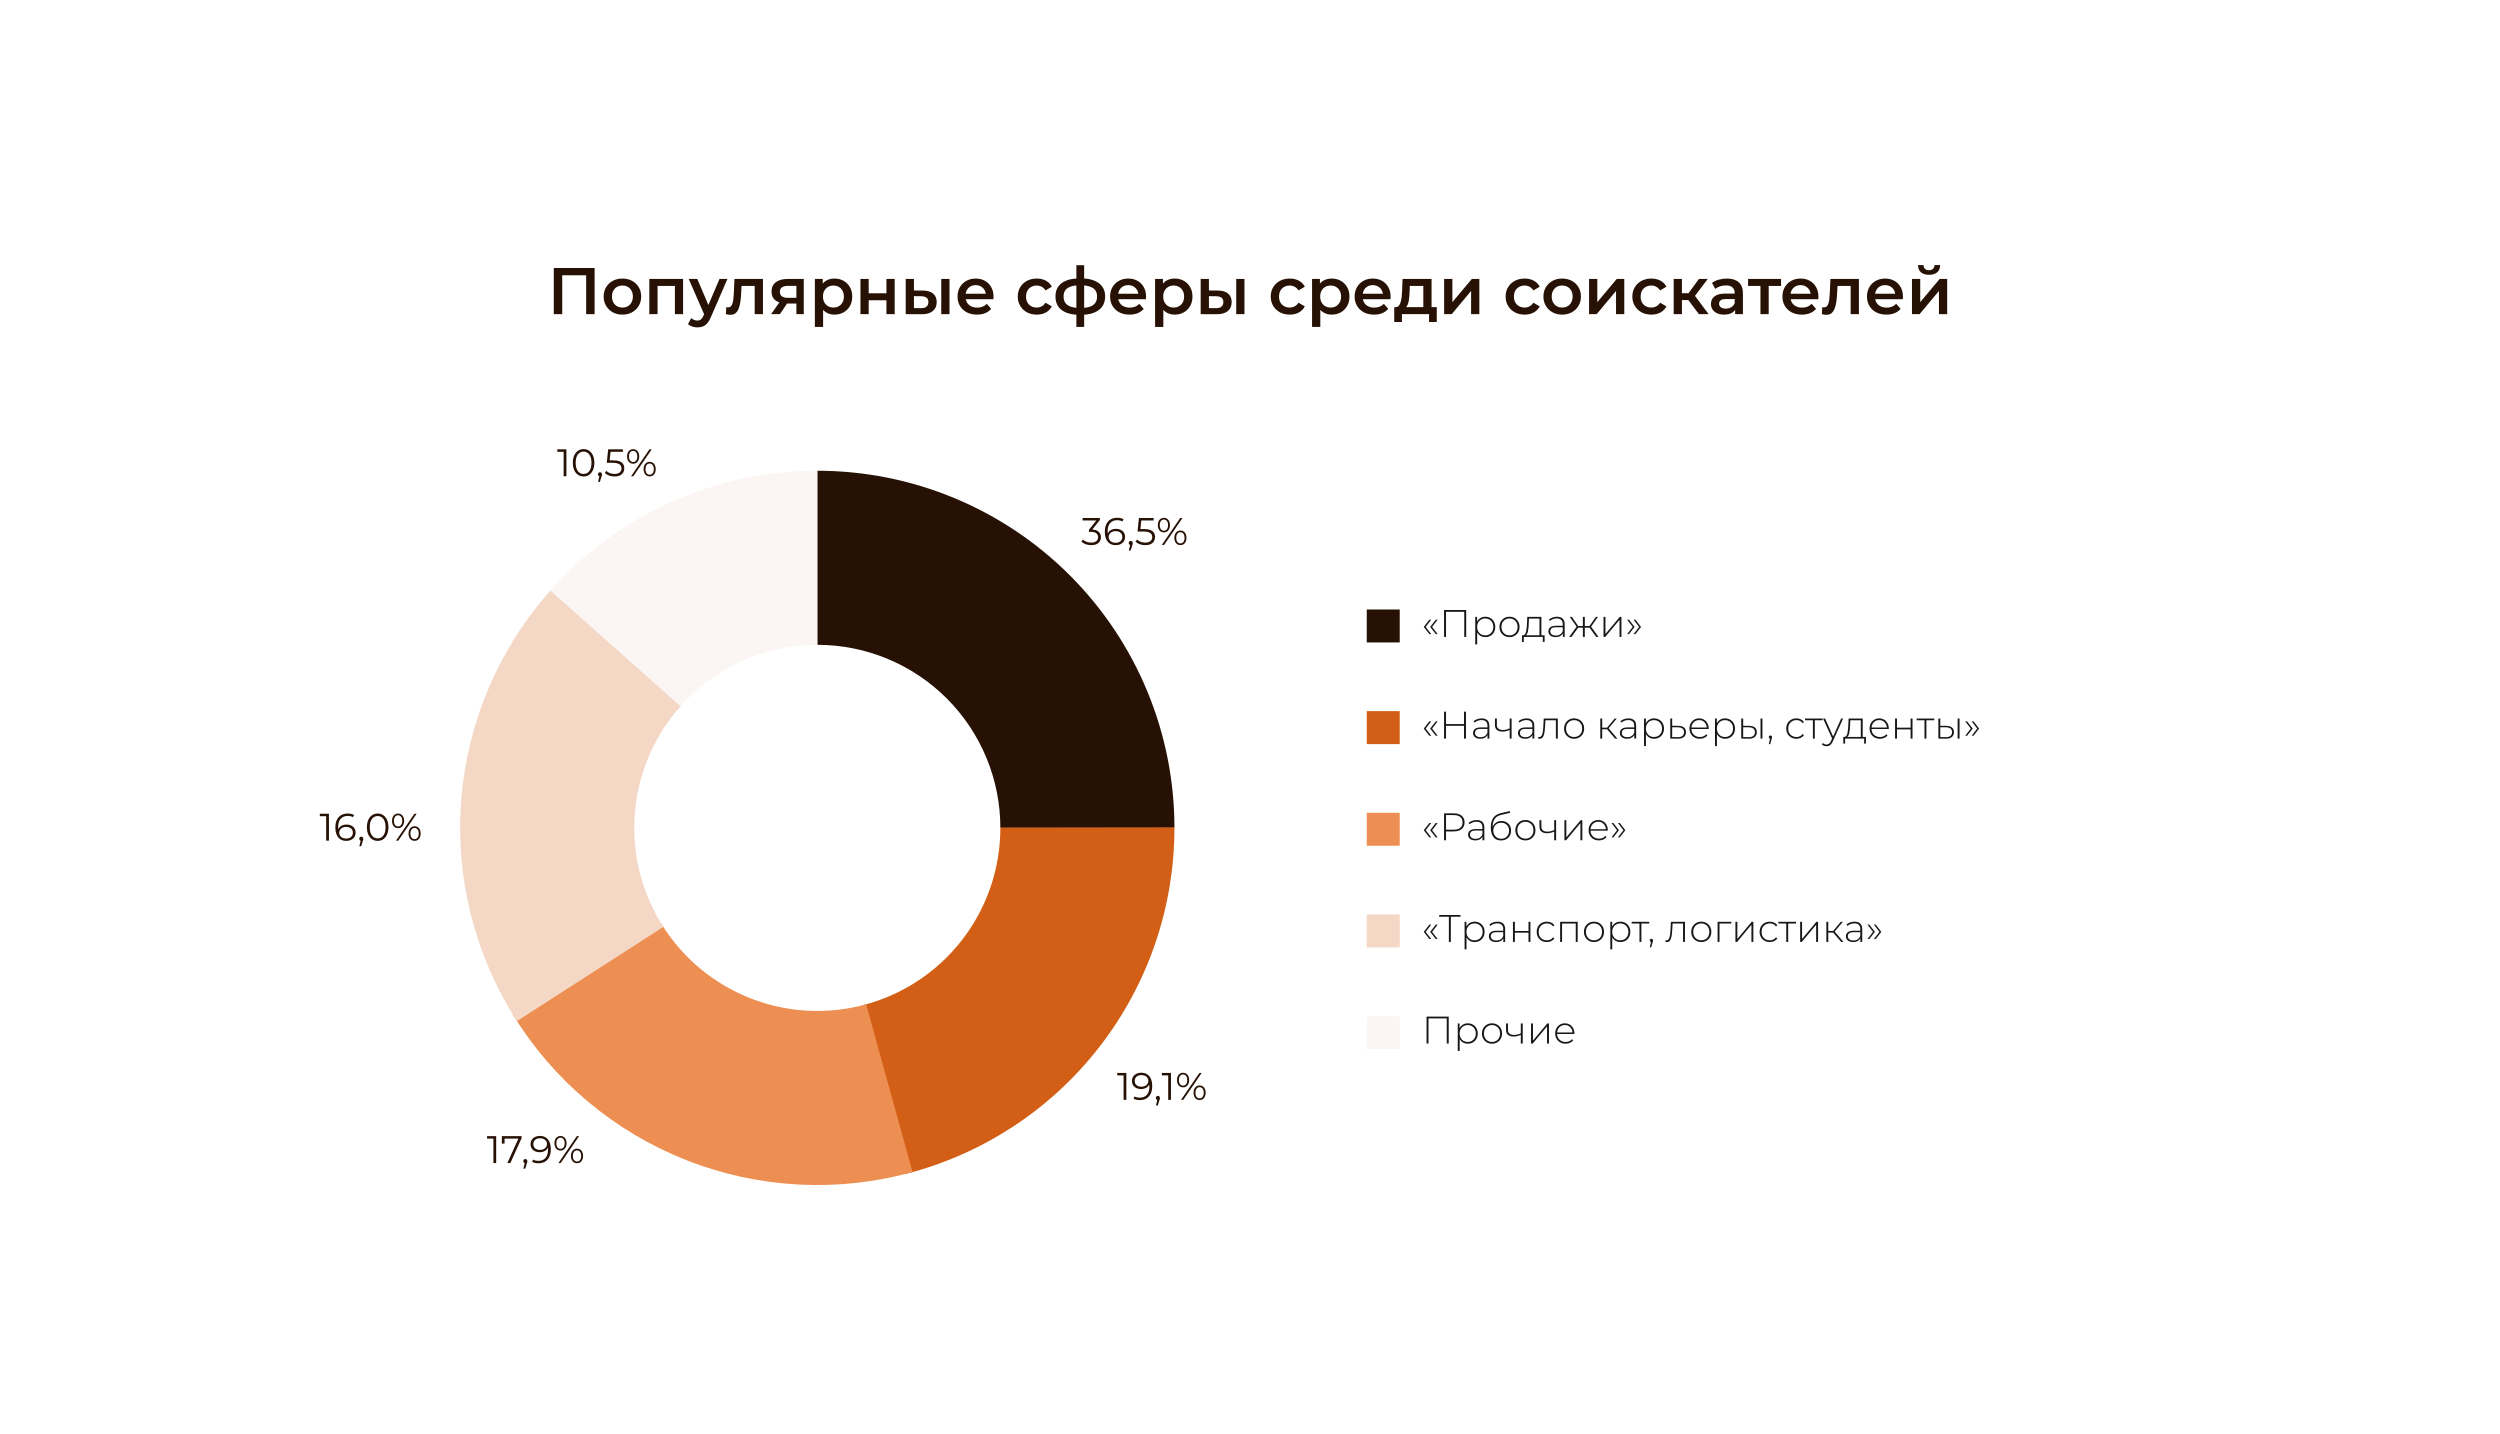 <svg width="910" height="522" viewBox="0 0 910 522" fill="none" xmlns="http://www.w3.org/2000/svg">
<g filter="url(#filter0_d_1546_865)">
<rect width="870" height="481" transform="translate(20 5.352)" fill="white"/>
<path d="M201.579 99.352V82.552H216.435V99.352H213.363V84.424L214.083 85.192H203.931L204.651 84.424V99.352H201.579ZM226.548 99.52C225.236 99.52 224.068 99.24 223.044 98.68C222.02 98.104 221.212 97.32 220.62 96.328C220.028 95.336 219.732 94.208 219.732 92.944C219.732 91.664 220.028 90.536 220.62 89.56C221.212 88.568 222.02 87.792 223.044 87.232C224.068 86.672 225.236 86.392 226.548 86.392C227.876 86.392 229.052 86.672 230.076 87.232C231.116 87.792 231.924 88.56 232.5 89.536C233.092 90.512 233.388 91.648 233.388 92.944C233.388 94.208 233.092 95.336 232.5 96.328C231.924 97.32 231.116 98.104 230.076 98.68C229.052 99.24 227.876 99.52 226.548 99.52ZM226.548 96.952C227.284 96.952 227.94 96.792 228.516 96.472C229.092 96.152 229.54 95.688 229.86 95.08C230.196 94.472 230.364 93.76 230.364 92.944C230.364 92.112 230.196 91.4 229.86 90.808C229.54 90.2 229.092 89.736 228.516 89.416C227.94 89.096 227.292 88.936 226.572 88.936C225.836 88.936 225.18 89.096 224.604 89.416C224.044 89.736 223.596 90.2 223.26 90.808C222.924 91.4 222.756 92.112 222.756 92.944C222.756 93.76 222.924 94.472 223.26 95.08C223.596 95.688 224.044 96.152 224.604 96.472C225.18 96.792 225.828 96.952 226.548 96.952ZM236.352 99.352V86.536H248.64V99.352H245.664V88.384L246.36 89.08H238.656L239.352 88.384V99.352H236.352ZM253.84 104.176C253.216 104.176 252.592 104.072 251.968 103.864C251.344 103.656 250.824 103.368 250.408 103L251.608 100.792C251.912 101.064 252.256 101.28 252.64 101.44C253.024 101.6 253.416 101.68 253.816 101.68C254.36 101.68 254.8 101.544 255.136 101.272C255.472 101 255.784 100.544 256.072 99.904L256.816 98.224L257.056 97.864L261.904 86.536H264.784L258.784 100.384C258.384 101.344 257.936 102.104 257.44 102.664C256.96 103.224 256.416 103.616 255.808 103.84C255.216 104.064 254.56 104.176 253.84 104.176ZM256.48 99.808L250.696 86.536H253.816L258.52 97.6L256.48 99.808ZM264.222 99.328L264.366 96.808C264.478 96.824 264.582 96.84 264.678 96.856C264.774 96.872 264.862 96.88 264.942 96.88C265.438 96.88 265.822 96.728 266.094 96.424C266.366 96.12 266.566 95.712 266.694 95.2C266.838 94.672 266.934 94.088 266.982 93.448C267.046 92.792 267.094 92.136 267.126 91.48L267.342 86.536H277.71V99.352H274.71V88.264L275.406 89.08H269.31L269.958 88.24L269.79 91.624C269.742 92.76 269.646 93.816 269.502 94.792C269.374 95.752 269.166 96.592 268.878 97.312C268.606 98.032 268.222 98.592 267.726 98.992C267.246 99.392 266.63 99.592 265.878 99.592C265.638 99.592 265.374 99.568 265.086 99.52C264.814 99.472 264.526 99.408 264.222 99.328ZM289.886 99.352V94.984L290.318 95.488H286.478C284.718 95.488 283.334 95.12 282.326 94.384C281.334 93.632 280.838 92.552 280.838 91.144C280.838 89.64 281.366 88.496 282.422 87.712C283.494 86.928 284.918 86.536 286.694 86.536H292.574V99.352H289.886ZM280.67 99.352L284.126 94.456H287.198L283.886 99.352H280.67ZM289.886 94.024V88.264L290.318 89.056H286.79C285.862 89.056 285.142 89.232 284.63 89.584C284.134 89.92 283.886 90.472 283.886 91.24C283.886 92.68 284.822 93.4 286.694 93.4H290.318L289.886 94.024ZM303.714 99.52C302.674 99.52 301.722 99.28 300.858 98.8C300.01 98.32 299.33 97.6 298.818 96.64C298.322 95.664 298.074 94.432 298.074 92.944C298.074 91.44 298.314 90.208 298.794 89.248C299.29 88.288 299.962 87.576 300.81 87.112C301.658 86.632 302.626 86.392 303.714 86.392C304.978 86.392 306.09 86.664 307.05 87.208C308.026 87.752 308.794 88.512 309.354 89.488C309.93 90.464 310.218 91.616 310.218 92.944C310.218 94.272 309.93 95.432 309.354 96.424C308.794 97.4 308.026 98.16 307.05 98.704C306.09 99.248 304.978 99.52 303.714 99.52ZM296.61 104.008V86.536H299.466V89.56L299.37 92.968L299.61 96.376V104.008H296.61ZM303.378 96.952C304.098 96.952 304.738 96.792 305.298 96.472C305.874 96.152 306.33 95.688 306.666 95.08C307.002 94.472 307.17 93.76 307.17 92.944C307.17 92.112 307.002 91.4 306.666 90.808C306.33 90.2 305.874 89.736 305.298 89.416C304.738 89.096 304.098 88.936 303.378 88.936C302.658 88.936 302.01 89.096 301.434 89.416C300.858 89.736 300.402 90.2 300.066 90.808C299.73 91.4 299.562 92.112 299.562 92.944C299.562 93.76 299.73 94.472 300.066 95.08C300.402 95.688 300.858 96.152 301.434 96.472C302.01 96.792 302.658 96.952 303.378 96.952ZM313.204 99.352V86.536H316.204V91.744H322.66V86.536H325.66V99.352H322.66V94.288H316.204V99.352H313.204ZM342.616 99.352V86.536H345.616V99.352H342.616ZM335.92 90.76C337.568 90.76 338.816 91.128 339.664 91.864C340.528 92.6 340.96 93.64 340.96 94.984C340.96 96.376 340.48 97.464 339.52 98.248C338.576 99.016 337.232 99.392 335.488 99.376L329.68 99.352V86.536H332.68V90.736L335.92 90.76ZM335.224 97.168C336.104 97.184 336.776 97 337.24 96.616C337.704 96.232 337.936 95.672 337.936 94.936C337.936 94.2 337.704 93.672 337.24 93.352C336.792 93.016 336.12 92.84 335.224 92.824L332.68 92.8V97.144L335.224 97.168ZM355.625 99.52C354.201 99.52 352.953 99.24 351.881 98.68C350.825 98.104 350.001 97.32 349.409 96.328C348.833 95.336 348.545 94.208 348.545 92.944C348.545 91.664 348.825 90.536 349.385 89.56C349.961 88.568 350.745 87.792 351.737 87.232C352.745 86.672 353.889 86.392 355.169 86.392C356.417 86.392 357.529 86.664 358.505 87.208C359.481 87.752 360.249 88.52 360.809 89.512C361.369 90.504 361.649 91.672 361.649 93.016C361.649 93.144 361.641 93.288 361.625 93.448C361.625 93.608 361.617 93.76 361.601 93.904H350.921V91.912H360.017L358.841 92.536C358.857 91.8 358.705 91.152 358.385 90.592C358.065 90.032 357.625 89.592 357.065 89.272C356.521 88.952 355.889 88.792 355.169 88.792C354.433 88.792 353.785 88.952 353.225 89.272C352.681 89.592 352.249 90.04 351.929 90.616C351.625 91.176 351.473 91.84 351.473 92.608V93.088C351.473 93.856 351.649 94.536 352.001 95.128C352.353 95.72 352.849 96.176 353.489 96.496C354.129 96.816 354.865 96.976 355.697 96.976C356.417 96.976 357.065 96.864 357.641 96.64C358.217 96.416 358.729 96.064 359.177 95.584L360.785 97.432C360.209 98.104 359.481 98.624 358.601 98.992C357.737 99.344 356.745 99.52 355.625 99.52ZM377.395 99.52C376.051 99.52 374.851 99.24 373.795 98.68C372.755 98.104 371.939 97.32 371.347 96.328C370.755 95.336 370.459 94.208 370.459 92.944C370.459 91.664 370.755 90.536 371.347 89.56C371.939 88.568 372.755 87.792 373.795 87.232C374.851 86.672 376.051 86.392 377.395 86.392C378.643 86.392 379.739 86.648 380.683 87.16C381.643 87.656 382.371 88.392 382.867 89.368L380.563 90.712C380.179 90.104 379.707 89.656 379.147 89.368C378.603 89.08 378.011 88.936 377.371 88.936C376.635 88.936 375.971 89.096 375.379 89.416C374.787 89.736 374.323 90.2 373.987 90.808C373.651 91.4 373.483 92.112 373.483 92.944C373.483 93.776 373.651 94.496 373.987 95.104C374.323 95.696 374.787 96.152 375.379 96.472C375.971 96.792 376.635 96.952 377.371 96.952C378.011 96.952 378.603 96.808 379.147 96.52C379.707 96.232 380.179 95.784 380.563 95.176L382.867 96.52C382.371 97.48 381.643 98.224 380.683 98.752C379.739 99.264 378.643 99.52 377.395 99.52ZM393.457 99.592C393.441 99.592 393.369 99.592 393.241 99.592C393.129 99.592 393.017 99.592 392.905 99.592C392.809 99.592 392.745 99.592 392.713 99.592C390.009 99.56 387.913 98.976 386.425 97.84C384.937 96.688 384.193 95.048 384.193 92.92C384.193 90.808 384.937 89.192 386.425 88.072C387.913 86.952 390.033 86.376 392.785 86.344C392.817 86.344 392.881 86.344 392.977 86.344C393.089 86.344 393.193 86.344 393.289 86.344C393.401 86.344 393.465 86.344 393.481 86.344C396.249 86.344 398.401 86.912 399.937 88.048C401.489 89.168 402.265 90.792 402.265 92.92C402.265 95.064 401.489 96.712 399.937 97.864C398.401 99.016 396.241 99.592 393.457 99.592ZM393.361 97.096C394.721 97.096 395.841 96.944 396.721 96.64C397.601 96.32 398.257 95.856 398.689 95.248C399.121 94.624 399.337 93.848 399.337 92.92C399.337 92.008 399.121 91.256 398.689 90.664C398.257 90.056 397.601 89.608 396.721 89.32C395.841 89.016 394.721 88.864 393.361 88.864C393.329 88.864 393.249 88.864 393.121 88.864C393.009 88.864 392.937 88.864 392.905 88.864C391.577 88.864 390.489 89.024 389.641 89.344C388.793 89.648 388.161 90.096 387.745 90.688C387.345 91.28 387.145 92.024 387.145 92.92C387.145 93.832 387.345 94.592 387.745 95.2C388.161 95.808 388.793 96.272 389.641 96.592C390.505 96.912 391.593 97.08 392.905 97.096C392.937 97.096 393.009 97.096 393.121 97.096C393.249 97.096 393.329 97.096 393.361 97.096ZM391.801 104.008V81.544H394.633V104.008H391.801ZM411.148 99.52C409.724 99.52 408.476 99.24 407.404 98.68C406.348 98.104 405.524 97.32 404.932 96.328C404.356 95.336 404.068 94.208 404.068 92.944C404.068 91.664 404.348 90.536 404.908 89.56C405.484 88.568 406.268 87.792 407.26 87.232C408.268 86.672 409.412 86.392 410.692 86.392C411.94 86.392 413.052 86.664 414.028 87.208C415.004 87.752 415.772 88.52 416.332 89.512C416.892 90.504 417.172 91.672 417.172 93.016C417.172 93.144 417.164 93.288 417.148 93.448C417.148 93.608 417.14 93.76 417.124 93.904H406.444V91.912H415.54L414.364 92.536C414.38 91.8 414.228 91.152 413.908 90.592C413.588 90.032 413.148 89.592 412.588 89.272C412.044 88.952 411.412 88.792 410.692 88.792C409.956 88.792 409.308 88.952 408.748 89.272C408.204 89.592 407.772 90.04 407.452 90.616C407.148 91.176 406.996 91.84 406.996 92.608V93.088C406.996 93.856 407.172 94.536 407.524 95.128C407.876 95.72 408.372 96.176 409.012 96.496C409.652 96.816 410.388 96.976 411.22 96.976C411.94 96.976 412.588 96.864 413.164 96.64C413.74 96.416 414.252 96.064 414.7 95.584L416.308 97.432C415.732 98.104 415.004 98.624 414.124 98.992C413.26 99.344 412.268 99.52 411.148 99.52ZM427.558 99.52C426.518 99.52 425.566 99.28 424.702 98.8C423.854 98.32 423.174 97.6 422.662 96.64C422.166 95.664 421.918 94.432 421.918 92.944C421.918 91.44 422.158 90.208 422.638 89.248C423.134 88.288 423.806 87.576 424.654 87.112C425.502 86.632 426.47 86.392 427.558 86.392C428.822 86.392 429.934 86.664 430.894 87.208C431.87 87.752 432.638 88.512 433.198 89.488C433.774 90.464 434.062 91.616 434.062 92.944C434.062 94.272 433.774 95.432 433.198 96.424C432.638 97.4 431.87 98.16 430.894 98.704C429.934 99.248 428.822 99.52 427.558 99.52ZM420.454 104.008V86.536H423.31V89.56L423.214 92.968L423.454 96.376V104.008H420.454ZM427.222 96.952C427.942 96.952 428.582 96.792 429.142 96.472C429.718 96.152 430.174 95.688 430.51 95.08C430.846 94.472 431.014 93.76 431.014 92.944C431.014 92.112 430.846 91.4 430.51 90.808C430.174 90.2 429.718 89.736 429.142 89.416C428.582 89.096 427.942 88.936 427.222 88.936C426.502 88.936 425.854 89.096 425.278 89.416C424.702 89.736 424.246 90.2 423.91 90.808C423.574 91.4 423.406 92.112 423.406 92.944C423.406 93.76 423.574 94.472 423.91 95.08C424.246 95.688 424.702 96.152 425.278 96.472C425.854 96.792 426.502 96.952 427.222 96.952ZM449.983 99.352V86.536H452.983V99.352H449.983ZM443.287 90.76C444.935 90.76 446.183 91.128 447.031 91.864C447.895 92.6 448.327 93.64 448.327 94.984C448.327 96.376 447.847 97.464 446.887 98.248C445.943 99.016 444.599 99.392 442.855 99.376L437.047 99.352V86.536H440.047V90.736L443.287 90.76ZM442.591 97.168C443.471 97.184 444.143 97 444.607 96.616C445.071 96.232 445.303 95.672 445.303 94.936C445.303 94.2 445.071 93.672 444.607 93.352C444.159 93.016 443.487 92.84 442.591 92.824L440.047 92.8V97.144L442.591 97.168ZM469.481 99.52C468.137 99.52 466.937 99.24 465.881 98.68C464.841 98.104 464.025 97.32 463.433 96.328C462.841 95.336 462.545 94.208 462.545 92.944C462.545 91.664 462.841 90.536 463.433 89.56C464.025 88.568 464.841 87.792 465.881 87.232C466.937 86.672 468.137 86.392 469.481 86.392C470.729 86.392 471.825 86.648 472.769 87.16C473.729 87.656 474.457 88.392 474.953 89.368L472.649 90.712C472.265 90.104 471.793 89.656 471.233 89.368C470.689 89.08 470.097 88.936 469.457 88.936C468.721 88.936 468.057 89.096 467.465 89.416C466.873 89.736 466.409 90.2 466.073 90.808C465.737 91.4 465.569 92.112 465.569 92.944C465.569 93.776 465.737 94.496 466.073 95.104C466.409 95.696 466.873 96.152 467.465 96.472C468.057 96.792 468.721 96.952 469.457 96.952C470.097 96.952 470.689 96.808 471.233 96.52C471.793 96.232 472.265 95.784 472.649 95.176L474.953 96.52C474.457 97.48 473.729 98.224 472.769 98.752C471.825 99.264 470.729 99.52 469.481 99.52ZM484.698 99.52C483.658 99.52 482.706 99.28 481.842 98.8C480.994 98.32 480.314 97.6 479.802 96.64C479.306 95.664 479.058 94.432 479.058 92.944C479.058 91.44 479.298 90.208 479.778 89.248C480.274 88.288 480.946 87.576 481.794 87.112C482.642 86.632 483.61 86.392 484.698 86.392C485.962 86.392 487.074 86.664 488.034 87.208C489.01 87.752 489.778 88.512 490.338 89.488C490.914 90.464 491.202 91.616 491.202 92.944C491.202 94.272 490.914 95.432 490.338 96.424C489.778 97.4 489.01 98.16 488.034 98.704C487.074 99.248 485.962 99.52 484.698 99.52ZM477.594 104.008V86.536H480.45V89.56L480.354 92.968L480.594 96.376V104.008H477.594ZM484.362 96.952C485.082 96.952 485.722 96.792 486.282 96.472C486.858 96.152 487.314 95.688 487.65 95.08C487.986 94.472 488.154 93.76 488.154 92.944C488.154 92.112 487.986 91.4 487.65 90.808C487.314 90.2 486.858 89.736 486.282 89.416C485.722 89.096 485.082 88.936 484.362 88.936C483.642 88.936 482.994 89.096 482.418 89.416C481.842 89.736 481.386 90.2 481.05 90.808C480.714 91.4 480.546 92.112 480.546 92.944C480.546 93.76 480.714 94.472 481.05 95.08C481.386 95.688 481.842 96.152 482.418 96.472C482.994 96.792 483.642 96.952 484.362 96.952ZM500.164 99.52C498.74 99.52 497.492 99.24 496.42 98.68C495.364 98.104 494.54 97.32 493.948 96.328C493.372 95.336 493.084 94.208 493.084 92.944C493.084 91.664 493.364 90.536 493.924 89.56C494.5 88.568 495.284 87.792 496.276 87.232C497.284 86.672 498.428 86.392 499.708 86.392C500.956 86.392 502.068 86.664 503.044 87.208C504.02 87.752 504.788 88.52 505.348 89.512C505.908 90.504 506.188 91.672 506.188 93.016C506.188 93.144 506.18 93.288 506.164 93.448C506.164 93.608 506.156 93.76 506.14 93.904H495.46V91.912H504.556L503.38 92.536C503.396 91.8 503.244 91.152 502.924 90.592C502.604 90.032 502.164 89.592 501.604 89.272C501.06 88.952 500.428 88.792 499.708 88.792C498.972 88.792 498.324 88.952 497.764 89.272C497.22 89.592 496.788 90.04 496.468 90.616C496.164 91.176 496.012 91.84 496.012 92.608V93.088C496.012 93.856 496.188 94.536 496.54 95.128C496.892 95.72 497.388 96.176 498.028 96.496C498.668 96.816 499.404 96.976 500.236 96.976C500.956 96.976 501.604 96.864 502.18 96.64C502.756 96.416 503.268 96.064 503.716 95.584L505.324 97.432C504.748 98.104 504.02 98.624 503.14 98.992C502.276 99.344 501.284 99.52 500.164 99.52ZM518.089 97.96V89.08H513.169L513.097 91.144C513.065 91.88 513.017 92.592 512.953 93.28C512.889 93.952 512.785 94.576 512.641 95.152C512.497 95.712 512.289 96.176 512.017 96.544C511.745 96.912 511.385 97.152 510.937 97.264L507.961 96.808C508.441 96.808 508.825 96.656 509.113 96.352C509.417 96.032 509.649 95.6 509.809 95.056C509.985 94.496 510.113 93.864 510.193 93.16C510.273 92.44 510.329 91.696 510.361 90.928L510.529 86.536H521.089V97.96H518.089ZM507.505 102.208V96.808H522.985V102.208H520.177V99.352H510.289V102.208H507.505ZM525.664 99.352V86.536H528.664V94.984L535.744 86.536H538.48V99.352H535.48V90.904L528.424 99.352H525.664ZM554.981 99.52C553.637 99.52 552.437 99.24 551.381 98.68C550.341 98.104 549.525 97.32 548.933 96.328C548.341 95.336 548.045 94.208 548.045 92.944C548.045 91.664 548.341 90.536 548.933 89.56C549.525 88.568 550.341 87.792 551.381 87.232C552.437 86.672 553.637 86.392 554.981 86.392C556.229 86.392 557.325 86.648 558.269 87.16C559.229 87.656 559.957 88.392 560.453 89.368L558.149 90.712C557.765 90.104 557.293 89.656 556.733 89.368C556.189 89.08 555.597 88.936 554.957 88.936C554.221 88.936 553.557 89.096 552.965 89.416C552.373 89.736 551.909 90.2 551.573 90.808C551.237 91.4 551.069 92.112 551.069 92.944C551.069 93.776 551.237 94.496 551.573 95.104C551.909 95.696 552.373 96.152 552.965 96.472C553.557 96.792 554.221 96.952 554.957 96.952C555.597 96.952 556.189 96.808 556.733 96.52C557.293 96.232 557.765 95.784 558.149 95.176L560.453 96.52C559.957 97.48 559.229 98.224 558.269 98.752C557.325 99.264 556.229 99.52 554.981 99.52ZM568.619 99.52C567.307 99.52 566.139 99.24 565.115 98.68C564.091 98.104 563.283 97.32 562.691 96.328C562.099 95.336 561.803 94.208 561.803 92.944C561.803 91.664 562.099 90.536 562.691 89.56C563.283 88.568 564.091 87.792 565.115 87.232C566.139 86.672 567.307 86.392 568.619 86.392C569.947 86.392 571.123 86.672 572.147 87.232C573.187 87.792 573.995 88.56 574.571 89.536C575.163 90.512 575.459 91.648 575.459 92.944C575.459 94.208 575.163 95.336 574.571 96.328C573.995 97.32 573.187 98.104 572.147 98.68C571.123 99.24 569.947 99.52 568.619 99.52ZM568.619 96.952C569.355 96.952 570.011 96.792 570.587 96.472C571.163 96.152 571.611 95.688 571.931 95.08C572.267 94.472 572.435 93.76 572.435 92.944C572.435 92.112 572.267 91.4 571.931 90.808C571.611 90.2 571.163 89.736 570.587 89.416C570.011 89.096 569.363 88.936 568.643 88.936C567.907 88.936 567.251 89.096 566.675 89.416C566.115 89.736 565.667 90.2 565.331 90.808C564.995 91.4 564.827 92.112 564.827 92.944C564.827 93.76 564.995 94.472 565.331 95.08C565.667 95.688 566.115 96.152 566.675 96.472C567.251 96.792 567.899 96.952 568.619 96.952ZM578.422 99.352V86.536H581.422V94.984L588.502 86.536H591.238V99.352H588.238V90.904L581.182 99.352H578.422ZM601.106 99.52C599.762 99.52 598.562 99.24 597.506 98.68C596.466 98.104 595.65 97.32 595.058 96.328C594.466 95.336 594.17 94.208 594.17 92.944C594.17 91.664 594.466 90.536 595.058 89.56C595.65 88.568 596.466 87.792 597.506 87.232C598.562 86.672 599.762 86.392 601.106 86.392C602.354 86.392 603.45 86.648 604.394 87.16C605.354 87.656 606.082 88.392 606.578 89.368L604.274 90.712C603.89 90.104 603.418 89.656 602.858 89.368C602.314 89.08 601.722 88.936 601.082 88.936C600.346 88.936 599.682 89.096 599.09 89.416C598.498 89.736 598.034 90.2 597.698 90.808C597.362 91.4 597.194 92.112 597.194 92.944C597.194 93.776 597.362 94.496 597.698 95.104C598.034 95.696 598.498 96.152 599.09 96.472C599.682 96.792 600.346 96.952 601.082 96.952C601.722 96.952 602.314 96.808 602.858 96.52C603.418 96.232 603.89 95.784 604.274 95.176L606.578 96.52C606.082 97.48 605.354 98.224 604.394 98.752C603.45 99.264 602.354 99.52 601.106 99.52ZM618.411 99.352L613.779 93.208L616.227 91.696L621.939 99.352H618.411ZM609.219 99.352V86.536H612.219V99.352H609.219ZM611.331 94.216V91.72H615.675V94.216H611.331ZM616.515 93.304L613.707 92.968L618.411 86.536H621.627L616.515 93.304ZM631.597 99.352V96.76L631.429 96.208V91.672C631.429 90.792 631.165 90.112 630.637 89.632C630.109 89.136 629.309 88.888 628.237 88.888C627.517 88.888 626.805 89 626.101 89.224C625.413 89.448 624.829 89.76 624.349 90.16L623.173 87.976C623.861 87.448 624.677 87.056 625.621 86.8C626.581 86.528 627.573 86.392 628.597 86.392C630.453 86.392 631.885 86.84 632.893 87.736C633.917 88.616 634.429 89.984 634.429 91.84V99.352H631.597ZM627.565 99.52C626.605 99.52 625.765 99.36 625.045 99.04C624.325 98.704 623.765 98.248 623.365 97.672C622.981 97.08 622.789 96.416 622.789 95.68C622.789 94.96 622.957 94.312 623.293 93.736C623.645 93.16 624.213 92.704 624.997 92.368C625.781 92.032 626.821 91.864 628.117 91.864H631.837V93.856H628.333C627.309 93.856 626.621 94.024 626.269 94.36C625.917 94.68 625.741 95.08 625.741 95.56C625.741 96.104 625.957 96.536 626.389 96.856C626.821 97.176 627.421 97.336 628.189 97.336C628.925 97.336 629.581 97.168 630.157 96.832C630.749 96.496 631.173 96 631.429 95.344L631.933 97.144C631.645 97.896 631.125 98.48 630.373 98.896C629.637 99.312 628.701 99.52 627.565 99.52ZM640.805 99.352V88.36L641.501 89.08H636.293V86.536H648.293V89.08H643.109L643.805 88.36V99.352H640.805ZM655.883 99.52C654.459 99.52 653.211 99.24 652.139 98.68C651.083 98.104 650.259 97.32 649.667 96.328C649.091 95.336 648.803 94.208 648.803 92.944C648.803 91.664 649.083 90.536 649.643 89.56C650.219 88.568 651.003 87.792 651.995 87.232C653.003 86.672 654.147 86.392 655.427 86.392C656.675 86.392 657.787 86.664 658.763 87.208C659.739 87.752 660.507 88.52 661.067 89.512C661.627 90.504 661.907 91.672 661.907 93.016C661.907 93.144 661.899 93.288 661.883 93.448C661.883 93.608 661.875 93.76 661.859 93.904H651.179V91.912H660.275L659.099 92.536C659.115 91.8 658.963 91.152 658.643 90.592C658.323 90.032 657.883 89.592 657.323 89.272C656.779 88.952 656.147 88.792 655.427 88.792C654.691 88.792 654.043 88.952 653.483 89.272C652.939 89.592 652.507 90.04 652.187 90.616C651.883 91.176 651.731 91.84 651.731 92.608V93.088C651.731 93.856 651.907 94.536 652.259 95.128C652.611 95.72 653.107 96.176 653.747 96.496C654.387 96.816 655.123 96.976 655.955 96.976C656.675 96.976 657.323 96.864 657.899 96.64C658.475 96.416 658.987 96.064 659.435 95.584L661.043 97.432C660.467 98.104 659.739 98.624 658.859 98.992C657.995 99.344 657.003 99.52 655.883 99.52ZM663.152 99.328L663.296 96.808C663.408 96.824 663.512 96.84 663.608 96.856C663.704 96.872 663.792 96.88 663.872 96.88C664.368 96.88 664.752 96.728 665.024 96.424C665.296 96.12 665.496 95.712 665.624 95.2C665.768 94.672 665.864 94.088 665.912 93.448C665.976 92.792 666.024 92.136 666.056 91.48L666.272 86.536H676.64V99.352H673.64V88.264L674.336 89.08H668.24L668.888 88.24L668.72 91.624C668.672 92.76 668.576 93.816 668.432 94.792C668.304 95.752 668.096 96.592 667.808 97.312C667.536 98.032 667.152 98.592 666.656 98.992C666.176 99.392 665.56 99.592 664.808 99.592C664.568 99.592 664.304 99.568 664.016 99.52C663.744 99.472 663.456 99.408 663.152 99.328ZM686.656 99.52C685.232 99.52 683.984 99.24 682.912 98.68C681.856 98.104 681.032 97.32 680.44 96.328C679.864 95.336 679.576 94.208 679.576 92.944C679.576 91.664 679.856 90.536 680.416 89.56C680.992 88.568 681.776 87.792 682.768 87.232C683.776 86.672 684.92 86.392 686.2 86.392C687.448 86.392 688.56 86.664 689.536 87.208C690.512 87.752 691.28 88.52 691.84 89.512C692.4 90.504 692.68 91.672 692.68 93.016C692.68 93.144 692.672 93.288 692.656 93.448C692.656 93.608 692.648 93.76 692.632 93.904H681.952V91.912H691.048L689.872 92.536C689.888 91.8 689.736 91.152 689.416 90.592C689.096 90.032 688.656 89.592 688.096 89.272C687.552 88.952 686.92 88.792 686.2 88.792C685.464 88.792 684.816 88.952 684.256 89.272C683.712 89.592 683.28 90.04 682.96 90.616C682.656 91.176 682.504 91.84 682.504 92.608V93.088C682.504 93.856 682.68 94.536 683.032 95.128C683.384 95.72 683.88 96.176 684.52 96.496C685.16 96.816 685.896 96.976 686.728 96.976C687.448 96.976 688.096 96.864 688.672 96.64C689.248 96.416 689.76 96.064 690.208 95.584L691.816 97.432C691.24 98.104 690.512 98.624 689.632 98.992C688.768 99.344 687.776 99.52 686.656 99.52ZM695.961 99.352V86.536H698.961V94.984L706.041 86.536H708.777V99.352H705.777V90.904L698.721 99.352H695.961ZM702.177 85.024C700.897 85.024 699.913 84.728 699.225 84.136C698.537 83.528 698.185 82.648 698.169 81.496H700.161C700.177 82.072 700.353 82.528 700.689 82.864C701.041 83.2 701.529 83.368 702.153 83.368C702.761 83.368 703.241 83.2 703.593 82.864C703.961 82.528 704.153 82.072 704.169 81.496H706.209C706.193 82.648 705.833 83.528 705.129 84.136C704.441 84.728 703.457 85.024 702.177 85.024Z" fill="#261104"/>
<path d="M427.5 286.352C427.5 269.28 424.137 252.375 417.604 236.603C411.071 220.83 401.495 206.499 389.424 194.428C377.352 182.356 363.021 172.78 347.249 166.247C331.477 159.714 314.572 156.352 297.5 156.352V219.717C306.251 219.717 314.916 221.44 323 224.789C331.085 228.138 338.43 233.046 344.618 239.234C350.806 245.421 355.714 252.767 359.063 260.851C362.411 268.936 364.135 277.601 364.135 286.352H427.5Z" fill="#261104"/>
<path d="M329.729 412.293C357.725 405.129 382.536 388.84 400.242 366.001C417.948 343.162 427.539 315.074 427.5 286.176L364.135 286.262C364.155 301.074 359.239 315.471 350.163 327.178C341.088 338.885 328.37 347.234 314.02 350.906L329.729 412.293Z" fill="#D25F15"/>
<path d="M186.648 354.261C201.389 378.325 223.561 396.938 249.813 407.289C276.066 417.641 304.974 419.169 332.172 411.643L315.272 350.573C301.331 354.431 286.513 353.647 273.057 348.341C259.6 343.035 248.236 333.495 240.68 321.161L186.648 354.261Z" fill="#ED8F52"/>
<path d="M200.723 199.552C181.708 220.752 170.181 247.609 167.913 275.997C165.645 304.384 172.76 332.731 188.167 356.682L241.459 322.401C233.562 310.125 229.914 295.595 231.077 281.044C232.24 266.493 238.148 252.727 247.894 241.86L200.723 199.552Z" fill="#F4D7C4"/>
<path d="M297.5 156.352C279.139 156.352 260.987 160.241 244.238 167.764C227.489 175.286 212.523 186.271 200.326 199.996L247.691 242.088C253.943 235.053 261.614 229.422 270.199 225.566C278.784 221.71 288.089 219.717 297.5 219.717V156.352Z" fill="#FBF6F4"/>
<rect x="497.5" y="206.852" width="12" height="12" fill="#261104"/>
<path d="M520.286 215.816L518.242 213.198L520.286 210.566H520.972L518.956 213.198L520.972 215.816H520.286ZM522.624 215.816L520.58 213.198L522.624 210.566H523.31L521.294 213.198L523.31 215.816H522.624ZM525.635 216.852V207.052H533.699V216.852H532.985V207.472L533.195 207.696H526.139L526.349 207.472V216.852H525.635ZM540.659 216.908C540.015 216.908 539.432 216.758 538.909 216.46C538.396 216.161 537.985 215.736 537.677 215.186C537.378 214.626 537.229 213.963 537.229 213.198C537.229 212.432 537.378 211.774 537.677 211.224C537.985 210.664 538.396 210.234 538.909 209.936C539.432 209.637 540.015 209.488 540.659 209.488C541.35 209.488 541.966 209.646 542.507 209.964C543.058 210.272 543.487 210.706 543.795 211.266C544.112 211.826 544.271 212.47 544.271 213.198C544.271 213.926 544.112 214.57 543.795 215.13C543.487 215.69 543.058 216.128 542.507 216.446C541.966 216.754 541.35 216.908 540.659 216.908ZM536.991 219.568V209.544H537.663V211.938L537.551 213.212L537.691 214.486V219.568H536.991ZM540.617 216.278C541.177 216.278 541.681 216.152 542.129 215.9C542.577 215.638 542.927 215.274 543.179 214.808C543.44 214.341 543.571 213.804 543.571 213.198C543.571 212.582 543.44 212.045 543.179 211.588C542.927 211.121 542.577 210.762 542.129 210.51C541.681 210.248 541.177 210.118 540.617 210.118C540.057 210.118 539.553 210.248 539.105 210.51C538.666 210.762 538.316 211.121 538.055 211.588C537.803 212.045 537.677 212.582 537.677 213.198C537.677 213.804 537.803 214.341 538.055 214.808C538.316 215.274 538.666 215.638 539.105 215.9C539.553 216.152 540.057 216.278 540.617 216.278ZM549.459 216.908C548.759 216.908 548.134 216.749 547.583 216.432C547.042 216.114 546.608 215.676 546.281 215.116C545.964 214.556 545.805 213.916 545.805 213.198C545.805 212.47 545.964 211.83 546.281 211.28C546.608 210.72 547.042 210.281 547.583 209.964C548.134 209.646 548.759 209.488 549.459 209.488C550.159 209.488 550.784 209.646 551.335 209.964C551.886 210.281 552.32 210.72 552.637 211.28C552.954 211.83 553.113 212.47 553.113 213.198C553.113 213.916 552.954 214.556 552.637 215.116C552.32 215.676 551.886 216.114 551.335 216.432C550.784 216.749 550.159 216.908 549.459 216.908ZM549.459 216.278C550.019 216.278 550.523 216.152 550.971 215.9C551.419 215.638 551.769 215.274 552.021 214.808C552.273 214.341 552.399 213.804 552.399 213.198C552.399 212.582 552.273 212.045 552.021 211.588C551.769 211.121 551.419 210.762 550.971 210.51C550.523 210.248 550.019 210.118 549.459 210.118C548.899 210.118 548.395 210.248 547.947 210.51C547.508 210.762 547.158 211.121 546.897 211.588C546.645 212.045 546.519 212.582 546.519 213.198C546.519 213.804 546.645 214.341 546.897 214.808C547.158 215.274 547.508 215.638 547.947 215.9C548.395 216.152 548.899 216.278 549.459 216.278ZM560.364 216.516V210.174H556.556L556.472 211.994C556.453 212.507 556.42 213.02 556.374 213.534C556.327 214.038 556.252 214.504 556.15 214.934C556.047 215.354 555.902 215.694 555.716 215.956C555.538 216.217 555.305 216.362 555.016 216.39L554.316 216.236C554.614 216.254 554.857 216.147 555.044 215.914C555.23 215.671 555.375 215.344 555.478 214.934C555.58 214.523 555.655 214.061 555.702 213.548C555.758 213.025 555.8 212.493 555.828 211.952L555.926 209.544H561.064V216.516H560.364ZM553.994 218.672V216.236H562.24V218.672H561.582V216.852H554.666V218.672H553.994ZM568.871 216.852V215.186L568.843 214.934V212.19C568.843 211.508 568.656 210.99 568.283 210.636C567.919 210.281 567.382 210.104 566.673 210.104C566.169 210.104 565.698 210.192 565.259 210.37C564.83 210.538 564.461 210.757 564.153 211.028L563.803 210.524C564.167 210.197 564.606 209.945 565.119 209.768C565.632 209.581 566.169 209.488 566.729 209.488C567.634 209.488 568.33 209.716 568.815 210.174C569.3 210.631 569.543 211.312 569.543 212.218V216.852H568.871ZM566.239 216.908C565.698 216.908 565.226 216.824 564.825 216.656C564.433 216.478 564.13 216.231 563.915 215.914C563.71 215.596 563.607 215.232 563.607 214.822C563.607 214.448 563.691 214.112 563.859 213.814C564.036 213.506 564.326 213.258 564.727 213.072C565.128 212.876 565.665 212.778 566.337 212.778H569.025V213.324H566.351C565.595 213.324 565.063 213.464 564.755 213.744C564.456 214.024 564.307 214.374 564.307 214.794C564.307 215.26 564.484 215.634 564.839 215.914C565.194 216.194 565.693 216.334 566.337 216.334C566.953 216.334 567.471 216.194 567.891 215.914C568.32 215.634 568.638 215.228 568.843 214.696L569.039 215.172C568.843 215.704 568.507 216.128 568.031 216.446C567.564 216.754 566.967 216.908 566.239 216.908ZM581.025 216.852L578.393 213.198L578.981 212.862L581.865 216.852H581.025ZM576.629 213.464V212.862H578.897V213.464H576.629ZM579.037 213.268L578.379 213.156L580.885 209.544H581.655L579.037 213.268ZM572.023 216.852H571.169L574.067 212.862L574.655 213.198L572.023 216.852ZM576.867 216.852H576.167V209.544H576.867V216.852ZM576.391 213.464H574.137V212.862H576.391V213.464ZM574.011 213.268L571.393 209.544H572.163L574.669 213.156L574.011 213.268ZM583.68 216.852V209.544H584.38V215.774L589.588 209.544H590.204V216.852H589.504V210.622L584.296 216.852H583.68ZM592.957 215.816H592.285L594.301 213.198L592.285 210.566H592.957L595.001 213.198L592.957 215.816ZM595.295 215.816H594.623L596.639 213.198L594.623 210.566H595.295L597.339 213.198L595.295 215.816Z" fill="#171717"/>
<rect x="497.5" y="243.852" width="12" height="12" fill="#D25F15"/>
<path d="M520.286 252.816L518.242 250.198L520.286 247.566H520.972L518.956 250.198L520.972 252.816H520.286ZM522.624 252.816L520.58 250.198L522.624 247.566H523.31L521.294 250.198L523.31 252.816H522.624ZM532.901 244.052H533.615V253.852H532.901V244.052ZM526.349 253.852H525.635V244.052H526.349V253.852ZM532.985 249.19H526.265V248.56H532.985V249.19ZM541.459 253.852V252.186L541.431 251.934V249.19C541.431 248.508 541.244 247.99 540.871 247.636C540.507 247.281 539.97 247.104 539.261 247.104C538.757 247.104 538.285 247.192 537.847 247.37C537.417 247.538 537.049 247.757 536.741 248.028L536.391 247.524C536.755 247.197 537.193 246.945 537.707 246.768C538.22 246.581 538.757 246.488 539.317 246.488C540.222 246.488 540.917 246.716 541.403 247.174C541.888 247.631 542.131 248.312 542.131 249.218V253.852H541.459ZM538.827 253.908C538.285 253.908 537.814 253.824 537.413 253.656C537.021 253.478 536.717 253.231 536.503 252.914C536.297 252.596 536.195 252.232 536.195 251.822C536.195 251.448 536.279 251.112 536.447 250.814C536.624 250.506 536.913 250.258 537.315 250.072C537.716 249.876 538.253 249.778 538.925 249.778H541.613V250.324H538.939C538.183 250.324 537.651 250.464 537.343 250.744C537.044 251.024 536.895 251.374 536.895 251.794C536.895 252.26 537.072 252.634 537.427 252.914C537.781 253.194 538.281 253.334 538.925 253.334C539.541 253.334 540.059 253.194 540.479 252.914C540.908 252.634 541.225 252.228 541.431 251.696L541.627 252.172C541.431 252.704 541.095 253.128 540.619 253.446C540.152 253.754 539.555 253.908 538.827 253.908ZM549.595 250.674C549.138 250.879 548.68 251.038 548.223 251.15C547.775 251.252 547.341 251.304 546.921 251.304C546.09 251.304 545.423 251.112 544.919 250.73C544.415 250.338 544.163 249.754 544.163 248.98V246.544H544.863V248.938C544.863 249.526 545.059 249.969 545.451 250.268C545.843 250.566 546.366 250.716 547.019 250.716C547.411 250.716 547.826 250.664 548.265 250.562C548.704 250.459 549.152 250.305 549.609 250.1L549.595 250.674ZM549.525 253.852V246.544H550.225V253.852H549.525ZM557.81 253.852V252.186L557.782 251.934V249.19C557.782 248.508 557.596 247.99 557.222 247.636C556.858 247.281 556.322 247.104 555.612 247.104C555.108 247.104 554.637 247.192 554.198 247.37C553.769 247.538 553.4 247.757 553.092 248.028L552.742 247.524C553.106 247.197 553.545 246.945 554.058 246.768C554.572 246.581 555.108 246.488 555.668 246.488C556.574 246.488 557.269 246.716 557.754 247.174C558.24 247.631 558.482 248.312 558.482 249.218V253.852H557.81ZM555.178 253.908C554.637 253.908 554.166 253.824 553.764 253.656C553.372 253.478 553.069 253.231 552.854 252.914C552.649 252.596 552.546 252.232 552.546 251.822C552.546 251.448 552.63 251.112 552.798 250.814C552.976 250.506 553.265 250.258 553.666 250.072C554.068 249.876 554.604 249.778 555.276 249.778H557.964V250.324H555.29C554.534 250.324 554.002 250.464 553.694 250.744C553.396 251.024 553.246 251.374 553.246 251.794C553.246 252.26 553.424 252.634 553.778 252.914C554.133 253.194 554.632 253.334 555.276 253.334C555.892 253.334 556.41 253.194 556.83 252.914C557.26 252.634 557.577 252.228 557.782 251.696L557.978 252.172C557.782 252.704 557.446 253.128 556.97 253.446C556.504 253.754 555.906 253.908 555.178 253.908ZM559.884 253.824L559.954 253.222C560.01 253.231 560.066 253.245 560.122 253.264C560.188 253.273 560.244 253.278 560.29 253.278C560.608 253.278 560.86 253.161 561.046 252.928C561.233 252.685 561.373 252.363 561.466 251.962C561.569 251.56 561.639 251.108 561.676 250.604C561.723 250.1 561.76 249.586 561.788 249.064L561.914 246.544H567.038V253.852H566.338V246.95L566.534 247.174H562.362L562.544 246.936L562.432 249.12C562.395 249.754 562.344 250.361 562.278 250.94C562.213 251.518 562.115 252.032 561.984 252.48C561.854 252.928 561.667 253.282 561.424 253.544C561.182 253.796 560.869 253.922 560.486 253.922C560.393 253.922 560.295 253.912 560.192 253.894C560.099 253.875 559.996 253.852 559.884 253.824ZM572.975 253.908C572.275 253.908 571.649 253.749 571.099 253.432C570.557 253.114 570.123 252.676 569.797 252.116C569.479 251.556 569.321 250.916 569.321 250.198C569.321 249.47 569.479 248.83 569.797 248.28C570.123 247.72 570.557 247.281 571.099 246.964C571.649 246.646 572.275 246.488 572.975 246.488C573.675 246.488 574.3 246.646 574.851 246.964C575.401 247.281 575.835 247.72 576.153 248.28C576.47 248.83 576.629 249.47 576.629 250.198C576.629 250.916 576.47 251.556 576.153 252.116C575.835 252.676 575.401 253.114 574.851 253.432C574.3 253.749 573.675 253.908 572.975 253.908ZM572.975 253.278C573.535 253.278 574.039 253.152 574.487 252.9C574.935 252.638 575.285 252.274 575.537 251.808C575.789 251.341 575.915 250.804 575.915 250.198C575.915 249.582 575.789 249.045 575.537 248.588C575.285 248.121 574.935 247.762 574.487 247.51C574.039 247.248 573.535 247.118 572.975 247.118C572.415 247.118 571.911 247.248 571.463 247.51C571.024 247.762 570.674 248.121 570.413 248.588C570.161 249.045 570.035 249.582 570.035 250.198C570.035 250.804 570.161 251.341 570.413 251.808C570.674 252.274 571.024 252.638 571.463 252.9C571.911 253.152 572.415 253.278 572.975 253.278ZM587.894 253.852L584.758 250.198L585.346 249.862L588.734 253.852H587.894ZM582.504 253.852V246.544H583.204V253.852H582.504ZM582.98 250.464V249.862H585.276V250.464H582.98ZM585.388 250.268L584.744 250.156L587.74 246.544H588.51L585.388 250.268ZM594.889 253.852V252.186L594.861 251.934V249.19C594.861 248.508 594.674 247.99 594.301 247.636C593.937 247.281 593.4 247.104 592.691 247.104C592.187 247.104 591.715 247.192 591.277 247.37C590.847 247.538 590.479 247.757 590.171 248.028L589.821 247.524C590.185 247.197 590.623 246.945 591.137 246.768C591.65 246.581 592.187 246.488 592.747 246.488C593.652 246.488 594.347 246.716 594.833 247.174C595.318 247.631 595.561 248.312 595.561 249.218V253.852H594.889ZM592.257 253.908C591.715 253.908 591.244 253.824 590.843 253.656C590.451 253.478 590.147 253.231 589.933 252.914C589.727 252.596 589.625 252.232 589.625 251.822C589.625 251.448 589.709 251.112 589.877 250.814C590.054 250.506 590.343 250.258 590.745 250.072C591.146 249.876 591.683 249.778 592.355 249.778H595.043V250.324H592.369C591.613 250.324 591.081 250.464 590.773 250.744C590.474 251.024 590.325 251.374 590.325 251.794C590.325 252.26 590.502 252.634 590.857 252.914C591.211 253.194 591.711 253.334 592.355 253.334C592.971 253.334 593.489 253.194 593.909 252.914C594.338 252.634 594.655 252.228 594.861 251.696L595.057 252.172C594.861 252.704 594.525 253.128 594.049 253.446C593.582 253.754 592.985 253.908 592.257 253.908ZM602.087 253.908C601.443 253.908 600.859 253.758 600.337 253.46C599.823 253.161 599.413 252.736 599.105 252.186C598.806 251.626 598.657 250.963 598.657 250.198C598.657 249.432 598.806 248.774 599.105 248.224C599.413 247.664 599.823 247.234 600.337 246.936C600.859 246.637 601.443 246.488 602.087 246.488C602.777 246.488 603.393 246.646 603.935 246.964C604.485 247.272 604.915 247.706 605.223 248.266C605.54 248.826 605.699 249.47 605.699 250.198C605.699 250.926 605.54 251.57 605.223 252.13C604.915 252.69 604.485 253.128 603.935 253.446C603.393 253.754 602.777 253.908 602.087 253.908ZM598.419 256.568V246.544H599.091V248.938L598.979 250.212L599.119 251.486V256.568H598.419ZM602.045 253.278C602.605 253.278 603.109 253.152 603.557 252.9C604.005 252.638 604.355 252.274 604.607 251.808C604.868 251.341 604.999 250.804 604.999 250.198C604.999 249.582 604.868 249.045 604.607 248.588C604.355 248.121 604.005 247.762 603.557 247.51C603.109 247.248 602.605 247.118 602.045 247.118C601.485 247.118 600.981 247.248 600.533 247.51C600.094 247.762 599.744 248.121 599.483 248.588C599.231 249.045 599.105 249.582 599.105 250.198C599.105 250.804 599.231 251.341 599.483 251.808C599.744 252.274 600.094 252.638 600.533 252.9C600.981 253.152 601.485 253.278 602.045 253.278ZM610.901 249.204C611.806 249.213 612.497 249.414 612.973 249.806C613.449 250.188 613.687 250.753 613.687 251.5C613.687 252.274 613.435 252.867 612.931 253.278C612.427 253.688 611.694 253.889 610.733 253.88L607.975 253.852V246.544H608.675V249.176L610.901 249.204ZM610.719 253.32C611.466 253.329 612.026 253.18 612.399 252.872C612.782 252.564 612.973 252.106 612.973 251.5C612.973 250.912 612.786 250.473 612.413 250.184C612.04 249.894 611.475 249.745 610.719 249.736L608.675 249.722V253.292L610.719 253.32ZM618.737 253.908C618 253.908 617.347 253.749 616.777 253.432C616.217 253.114 615.774 252.676 615.447 252.116C615.13 251.556 614.971 250.916 614.971 250.198C614.971 249.47 615.121 248.83 615.419 248.28C615.727 247.72 616.147 247.281 616.679 246.964C617.211 246.646 617.809 246.488 618.471 246.488C619.134 246.488 619.727 246.642 620.249 246.95C620.781 247.258 621.197 247.692 621.495 248.252C621.803 248.802 621.957 249.442 621.957 250.17C621.957 250.198 621.953 250.23 621.943 250.268C621.943 250.296 621.943 250.328 621.943 250.366H615.489V249.82H621.565L621.285 250.086C621.295 249.516 621.173 249.008 620.921 248.56C620.679 248.102 620.347 247.748 619.927 247.496C619.507 247.234 619.022 247.104 618.471 247.104C617.93 247.104 617.445 247.234 617.015 247.496C616.595 247.748 616.264 248.102 616.021 248.56C615.779 249.008 615.657 249.521 615.657 250.1V250.226C615.657 250.823 615.788 251.355 616.049 251.822C616.32 252.279 616.689 252.638 617.155 252.9C617.622 253.152 618.154 253.278 618.751 253.278C619.218 253.278 619.652 253.194 620.053 253.026C620.464 252.858 620.809 252.601 621.089 252.256L621.495 252.718C621.178 253.11 620.777 253.408 620.291 253.614C619.815 253.81 619.297 253.908 618.737 253.908ZM627.926 253.908C627.282 253.908 626.699 253.758 626.176 253.46C625.663 253.161 625.252 252.736 624.944 252.186C624.646 251.626 624.496 250.963 624.496 250.198C624.496 249.432 624.646 248.774 624.944 248.224C625.252 247.664 625.663 247.234 626.176 246.936C626.699 246.637 627.282 246.488 627.926 246.488C628.617 246.488 629.233 246.646 629.774 246.964C630.325 247.272 630.754 247.706 631.062 248.266C631.38 248.826 631.538 249.47 631.538 250.198C631.538 250.926 631.38 251.57 631.062 252.13C630.754 252.69 630.325 253.128 629.774 253.446C629.233 253.754 628.617 253.908 627.926 253.908ZM624.258 256.568V246.544H624.93V248.938L624.818 250.212L624.958 251.486V256.568H624.258ZM627.884 253.278C628.444 253.278 628.948 253.152 629.396 252.9C629.844 252.638 630.194 252.274 630.446 251.808C630.708 251.341 630.838 250.804 630.838 250.198C630.838 249.582 630.708 249.045 630.446 248.588C630.194 248.121 629.844 247.762 629.396 247.51C628.948 247.248 628.444 247.118 627.884 247.118C627.324 247.118 626.82 247.248 626.372 247.51C625.934 247.762 625.584 248.121 625.322 248.588C625.07 249.045 624.944 249.582 624.944 250.198C624.944 250.804 625.07 251.341 625.322 251.808C625.584 252.274 625.934 252.638 626.372 252.9C626.82 253.152 627.324 253.278 627.884 253.278ZM640.829 253.852V246.544H641.529V253.852H640.829ZM636.699 249.204C637.613 249.213 638.304 249.414 638.771 249.806C639.247 250.188 639.485 250.753 639.485 251.5C639.485 252.274 639.233 252.867 638.729 253.278C638.225 253.688 637.497 253.889 636.545 253.88L633.815 253.852V246.544H634.515V249.176L636.699 249.204ZM636.517 253.32C637.263 253.329 637.828 253.18 638.211 252.872C638.593 252.564 638.785 252.106 638.785 251.5C638.785 250.912 638.593 250.473 638.211 250.184C637.837 249.894 637.273 249.745 636.517 249.736L634.515 249.722V253.292L636.517 253.32ZM643.833 255.854L644.379 253.488L644.449 253.894C644.272 253.894 644.123 253.838 644.001 253.726C643.889 253.614 643.833 253.474 643.833 253.306C643.833 253.138 643.889 252.998 644.001 252.886C644.123 252.774 644.263 252.718 644.421 252.718C644.599 252.718 644.739 252.778 644.841 252.9C644.953 253.012 645.009 253.147 645.009 253.306C645.009 253.371 645.005 253.436 644.995 253.502C644.986 253.567 644.972 253.632 644.953 253.698C644.935 253.763 644.911 253.847 644.883 253.95L644.337 255.854H643.833ZM653.886 253.908C653.177 253.908 652.542 253.749 651.982 253.432C651.431 253.114 650.993 252.676 650.666 252.116C650.349 251.556 650.19 250.916 650.19 250.198C650.19 249.47 650.349 248.826 650.666 248.266C650.993 247.706 651.431 247.272 651.982 246.964C652.542 246.646 653.177 246.488 653.886 246.488C654.474 246.488 655.006 246.6 655.482 246.824C655.967 247.048 656.359 247.384 656.658 247.832L656.14 248.21C655.879 247.836 655.552 247.561 655.16 247.384C654.768 247.206 654.343 247.118 653.886 247.118C653.317 247.118 652.803 247.248 652.346 247.51C651.898 247.762 651.543 248.121 651.282 248.588C651.03 249.045 650.904 249.582 650.904 250.198C650.904 250.814 651.03 251.355 651.282 251.822C651.543 252.279 651.898 252.638 652.346 252.9C652.803 253.152 653.317 253.278 653.886 253.278C654.343 253.278 654.768 253.189 655.16 253.012C655.552 252.834 655.879 252.559 656.14 252.186L656.658 252.564C656.359 253.012 655.967 253.348 655.482 253.572C655.006 253.796 654.474 253.908 653.886 253.908ZM659.891 253.852V246.964L660.087 247.174H657.035V246.544H663.447V247.174H660.395L660.591 246.964V253.852H659.891ZM664.862 256.624C664.526 256.624 664.208 256.568 663.91 256.456C663.62 256.344 663.373 256.18 663.168 255.966L663.518 255.434C663.704 255.63 663.905 255.774 664.12 255.868C664.344 255.961 664.596 256.008 664.876 256.008C665.212 256.008 665.506 255.914 665.758 255.728C666.019 255.541 666.262 255.2 666.486 254.706L666.99 253.586L667.088 253.46L670.182 246.544H670.896L667.144 254.846C666.948 255.294 666.733 255.644 666.5 255.896C666.276 256.157 666.028 256.344 665.758 256.456C665.487 256.568 665.188 256.624 664.862 256.624ZM666.976 254.034L663.588 246.544H664.33L667.41 253.418L666.976 254.034ZM677.326 253.516V247.174H673.518L673.434 248.994C673.416 249.507 673.383 250.02 673.336 250.534C673.29 251.038 673.215 251.504 673.112 251.934C673.01 252.354 672.865 252.694 672.678 252.956C672.501 253.217 672.268 253.362 671.978 253.39L671.278 253.236C671.577 253.254 671.82 253.147 672.006 252.914C672.193 252.671 672.338 252.344 672.44 251.934C672.543 251.523 672.618 251.061 672.664 250.548C672.72 250.025 672.762 249.493 672.79 248.952L672.888 246.544H678.026V253.516H677.326ZM670.956 255.672V253.236H679.202V255.672H678.544V253.852H671.628V255.672H670.956ZM684.294 253.908C683.556 253.908 682.903 253.749 682.334 253.432C681.774 253.114 681.33 252.676 681.004 252.116C680.686 251.556 680.528 250.916 680.528 250.198C680.528 249.47 680.677 248.83 680.976 248.28C681.284 247.72 681.704 247.281 682.236 246.964C682.768 246.646 683.365 246.488 684.028 246.488C684.69 246.488 685.283 246.642 685.806 246.95C686.338 247.258 686.753 247.692 687.052 248.252C687.36 248.802 687.514 249.442 687.514 250.17C687.514 250.198 687.509 250.23 687.5 250.268C687.5 250.296 687.5 250.328 687.5 250.366H681.046V249.82H687.122L686.842 250.086C686.851 249.516 686.73 249.008 686.478 248.56C686.235 248.102 685.904 247.748 685.484 247.496C685.064 247.234 684.578 247.104 684.028 247.104C683.486 247.104 683.001 247.234 682.572 247.496C682.152 247.748 681.82 248.102 681.578 248.56C681.335 249.008 681.214 249.521 681.214 250.1V250.226C681.214 250.823 681.344 251.355 681.606 251.822C681.876 252.279 682.245 252.638 682.712 252.9C683.178 253.152 683.71 253.278 684.308 253.278C684.774 253.278 685.208 253.194 685.61 253.026C686.02 252.858 686.366 252.601 686.646 252.256L687.052 252.718C686.734 253.11 686.333 253.408 685.848 253.614C685.372 253.81 684.854 253.908 684.294 253.908ZM689.801 253.852V246.544H690.501V249.876H695.457V246.544H696.157V253.852H695.457V250.492H690.501V253.852H689.801ZM700.51 253.852V246.964L700.706 247.174H697.654V246.544H704.066V247.174H701.014L701.21 246.964V253.852H700.51ZM712.579 253.852V246.544H713.279V253.852H712.579ZM708.449 249.204C709.363 249.213 710.054 249.414 710.521 249.806C710.997 250.188 711.235 250.753 711.235 251.5C711.235 252.274 710.983 252.867 710.479 253.278C709.975 253.688 709.247 253.889 708.295 253.88L705.565 253.852V246.544H706.265V249.176L708.449 249.204ZM708.267 253.32C709.013 253.329 709.578 253.18 709.961 252.872C710.343 252.564 710.535 252.106 710.535 251.5C710.535 250.912 710.343 250.473 709.961 250.184C709.587 249.894 709.023 249.745 708.267 249.736L706.265 249.722V253.292L708.267 253.32ZM716.017 252.816H715.345L717.361 250.198L715.345 247.566H716.017L718.061 250.198L716.017 252.816ZM718.355 252.816H717.683L719.699 250.198L717.683 247.566H718.355L720.399 250.198L718.355 252.816Z" fill="#171717"/>
<rect x="497.5" y="280.852" width="12" height="12" fill="#ED8F52"/>
<path d="M520.286 289.816L518.242 287.198L520.286 284.566H520.972L518.956 287.198L520.972 289.816H520.286ZM522.624 289.816L520.58 287.198L522.624 284.566H523.31L521.294 287.198L523.31 289.816H522.624ZM525.635 290.852V281.052H529.149C529.97 281.052 530.675 281.182 531.263 281.444C531.851 281.705 532.304 282.083 532.621 282.578C532.938 283.063 533.097 283.656 533.097 284.356C533.097 285.037 532.938 285.625 532.621 286.12C532.304 286.614 531.851 286.992 531.263 287.254C530.675 287.515 529.97 287.646 529.149 287.646H526.027L526.349 287.31V290.852H525.635ZM526.349 287.352L526.027 287.002H529.149C530.204 287.002 531.002 286.773 531.543 286.316C532.094 285.849 532.369 285.196 532.369 284.356C532.369 283.506 532.094 282.853 531.543 282.396C531.002 281.929 530.204 281.696 529.149 281.696H526.027L526.349 281.346V287.352ZM539.627 290.852V289.186L539.599 288.934V286.19C539.599 285.508 539.412 284.99 539.039 284.636C538.675 284.281 538.138 284.104 537.429 284.104C536.925 284.104 536.453 284.192 536.015 284.37C535.585 284.538 535.217 284.757 534.909 285.028L534.559 284.524C534.923 284.197 535.361 283.945 535.875 283.768C536.388 283.581 536.925 283.488 537.485 283.488C538.39 283.488 539.085 283.716 539.571 284.174C540.056 284.631 540.299 285.312 540.299 286.218V290.852H539.627ZM536.995 290.908C536.453 290.908 535.982 290.824 535.581 290.656C535.189 290.478 534.885 290.231 534.671 289.914C534.465 289.596 534.363 289.232 534.363 288.822C534.363 288.448 534.447 288.112 534.615 287.814C534.792 287.506 535.081 287.258 535.483 287.072C535.884 286.876 536.421 286.778 537.093 286.778H539.781V287.324H537.107C536.351 287.324 535.819 287.464 535.511 287.744C535.212 288.024 535.063 288.374 535.063 288.794C535.063 289.26 535.24 289.634 535.595 289.914C535.949 290.194 536.449 290.334 537.093 290.334C537.709 290.334 538.227 290.194 538.647 289.914C539.076 289.634 539.393 289.228 539.599 288.696L539.795 289.172C539.599 289.704 539.263 290.128 538.787 290.446C538.32 290.754 537.723 290.908 536.995 290.908ZM546.335 290.922C545.747 290.922 545.224 290.819 544.767 290.614C544.319 290.408 543.936 290.105 543.619 289.704C543.311 289.302 543.073 288.808 542.905 288.22C542.737 287.622 542.653 286.936 542.653 286.162C542.653 285.406 542.728 284.757 542.877 284.216C543.026 283.665 543.222 283.203 543.465 282.83C543.717 282.447 544.002 282.134 544.319 281.892C544.636 281.649 544.963 281.458 545.299 281.318C545.644 281.168 545.985 281.056 546.321 280.982L549.555 280.212L549.667 280.87L546.587 281.584C546.372 281.64 546.12 281.714 545.831 281.808C545.551 281.892 545.262 282.027 544.963 282.214C544.674 282.391 544.403 282.643 544.151 282.97C543.908 283.287 543.708 283.698 543.549 284.202C543.4 284.706 543.325 285.331 543.325 286.078C543.325 286.218 543.33 286.33 543.339 286.414C543.348 286.498 543.358 286.591 543.367 286.694C543.386 286.787 543.404 286.927 543.423 287.114L543.101 286.946C543.157 286.33 543.339 285.788 543.647 285.322C543.955 284.855 544.356 284.491 544.851 284.23C545.346 283.968 545.906 283.838 546.531 283.838C547.212 283.838 547.814 283.987 548.337 284.286C548.869 284.575 549.284 284.986 549.583 285.518C549.882 286.04 550.031 286.647 550.031 287.338C550.031 288.028 549.877 288.644 549.569 289.186C549.27 289.727 548.841 290.152 548.281 290.46C547.73 290.768 547.082 290.922 546.335 290.922ZM546.447 290.32C547.007 290.32 547.502 290.194 547.931 289.942C548.37 289.68 548.71 289.326 548.953 288.878C549.196 288.43 549.317 287.921 549.317 287.352C549.317 286.782 549.196 286.283 548.953 285.854C548.71 285.424 548.37 285.088 547.931 284.846C547.502 284.594 547.002 284.468 546.433 284.468C545.873 284.468 545.374 284.589 544.935 284.832C544.506 285.074 544.17 285.41 543.927 285.84C543.684 286.269 543.563 286.768 543.563 287.338C543.563 287.907 543.684 288.416 543.927 288.864C544.179 289.312 544.52 289.666 544.949 289.928C545.388 290.189 545.887 290.32 546.447 290.32ZM555.242 290.908C554.542 290.908 553.917 290.749 553.366 290.432C552.825 290.114 552.391 289.676 552.064 289.116C551.747 288.556 551.588 287.916 551.588 287.198C551.588 286.47 551.747 285.83 552.064 285.28C552.391 284.72 552.825 284.281 553.366 283.964C553.917 283.646 554.542 283.488 555.242 283.488C555.942 283.488 556.568 283.646 557.118 283.964C557.669 284.281 558.103 284.72 558.42 285.28C558.738 285.83 558.896 286.47 558.896 287.198C558.896 287.916 558.738 288.556 558.42 289.116C558.103 289.676 557.669 290.114 557.118 290.432C556.568 290.749 555.942 290.908 555.242 290.908ZM555.242 290.278C555.802 290.278 556.306 290.152 556.754 289.9C557.202 289.638 557.552 289.274 557.804 288.808C558.056 288.341 558.182 287.804 558.182 287.198C558.182 286.582 558.056 286.045 557.804 285.588C557.552 285.121 557.202 284.762 556.754 284.51C556.306 284.248 555.802 284.118 555.242 284.118C554.682 284.118 554.178 284.248 553.73 284.51C553.292 284.762 552.942 285.121 552.68 285.588C552.428 286.045 552.302 286.582 552.302 287.198C552.302 287.804 552.428 288.341 552.68 288.808C552.942 289.274 553.292 289.638 553.73 289.9C554.178 290.152 554.682 290.278 555.242 290.278ZM565.796 287.674C565.339 287.879 564.881 288.038 564.424 288.15C563.976 288.252 563.542 288.304 563.122 288.304C562.291 288.304 561.624 288.112 561.12 287.73C560.616 287.338 560.364 286.754 560.364 285.98V283.544H561.064V285.938C561.064 286.526 561.26 286.969 561.652 287.268C562.044 287.566 562.567 287.716 563.22 287.716C563.612 287.716 564.027 287.664 564.466 287.562C564.905 287.459 565.353 287.305 565.81 287.1L565.796 287.674ZM565.726 290.852V283.544H566.426V290.852H565.726ZM569.448 290.852V283.544H570.148V289.774L575.356 283.544H575.972V290.852H575.272V284.622L570.064 290.852H569.448ZM582.015 290.908C581.277 290.908 580.624 290.749 580.055 290.432C579.495 290.114 579.051 289.676 578.725 289.116C578.407 288.556 578.249 287.916 578.249 287.198C578.249 286.47 578.398 285.83 578.697 285.28C579.005 284.72 579.425 284.281 579.957 283.964C580.489 283.646 581.086 283.488 581.749 283.488C582.411 283.488 583.004 283.642 583.527 283.95C584.059 284.258 584.474 284.692 584.773 285.252C585.081 285.802 585.235 286.442 585.235 287.17C585.235 287.198 585.23 287.23 585.221 287.268C585.221 287.296 585.221 287.328 585.221 287.366H578.767V286.82H584.843L584.563 287.086C584.572 286.516 584.451 286.008 584.199 285.56C583.956 285.102 583.625 284.748 583.205 284.496C582.785 284.234 582.299 284.104 581.749 284.104C581.207 284.104 580.722 284.234 580.293 284.496C579.873 284.748 579.541 285.102 579.299 285.56C579.056 286.008 578.935 286.521 578.935 287.1V287.226C578.935 287.823 579.065 288.355 579.327 288.822C579.597 289.279 579.966 289.638 580.433 289.9C580.899 290.152 581.431 290.278 582.029 290.278C582.495 290.278 582.929 290.194 583.331 290.026C583.741 289.858 584.087 289.601 584.367 289.256L584.773 289.718C584.455 290.11 584.054 290.408 583.569 290.614C583.093 290.81 582.575 290.908 582.015 290.908ZM587.256 289.816H586.584L588.6 287.198L586.584 284.566H587.256L589.3 287.198L587.256 289.816ZM589.594 289.816H588.922L590.938 287.198L588.922 284.566H589.594L591.638 287.198L589.594 289.816Z" fill="#171717"/>
<rect x="497.5" y="317.852" width="12" height="12" fill="#F4D7C4"/>
<path d="M520.286 326.816L518.242 324.198L520.286 321.566H520.972L518.956 324.198L520.972 326.816H520.286ZM522.624 326.816L520.58 324.198L522.624 321.566H523.31L521.294 324.198L523.31 326.816H522.624ZM527.389 327.852V318.472L527.599 318.696H523.861V318.052H531.631V318.696H527.893L528.103 318.472V327.852H527.389ZM536.776 327.908C536.132 327.908 535.549 327.758 535.026 327.46C534.513 327.161 534.102 326.736 533.794 326.186C533.495 325.626 533.346 324.963 533.346 324.198C533.346 323.432 533.495 322.774 533.794 322.224C534.102 321.664 534.513 321.234 535.026 320.936C535.549 320.637 536.132 320.488 536.776 320.488C537.467 320.488 538.083 320.646 538.624 320.964C539.175 321.272 539.604 321.706 539.912 322.266C540.229 322.826 540.388 323.47 540.388 324.198C540.388 324.926 540.229 325.57 539.912 326.13C539.604 326.69 539.175 327.128 538.624 327.446C538.083 327.754 537.467 327.908 536.776 327.908ZM533.108 330.568V320.544H533.78V322.938L533.668 324.212L533.808 325.486V330.568H533.108ZM536.734 327.278C537.294 327.278 537.798 327.152 538.246 326.9C538.694 326.638 539.044 326.274 539.296 325.808C539.557 325.341 539.688 324.804 539.688 324.198C539.688 323.582 539.557 323.045 539.296 322.588C539.044 322.121 538.694 321.762 538.246 321.51C537.798 321.248 537.294 321.118 536.734 321.118C536.174 321.118 535.67 321.248 535.222 321.51C534.783 321.762 534.433 322.121 534.172 322.588C533.92 323.045 533.794 323.582 533.794 324.198C533.794 324.804 533.92 325.341 534.172 325.808C534.433 326.274 534.783 326.638 535.222 326.9C535.67 327.152 536.174 327.278 536.734 327.278ZM547.201 327.852V326.186L547.173 325.934V323.19C547.173 322.508 546.986 321.99 546.613 321.636C546.249 321.281 545.712 321.104 545.003 321.104C544.499 321.104 544.028 321.192 543.589 321.37C543.16 321.538 542.791 321.757 542.483 322.028L542.133 321.524C542.497 321.197 542.936 320.945 543.449 320.768C543.962 320.581 544.499 320.488 545.059 320.488C545.964 320.488 546.66 320.716 547.145 321.174C547.63 321.631 547.873 322.312 547.873 323.218V327.852H547.201ZM544.569 327.908C544.028 327.908 543.556 327.824 543.155 327.656C542.763 327.478 542.46 327.231 542.245 326.914C542.04 326.596 541.937 326.232 541.937 325.822C541.937 325.448 542.021 325.112 542.189 324.814C542.366 324.506 542.656 324.258 543.057 324.072C543.458 323.876 543.995 323.778 544.667 323.778H547.355V324.324H544.681C543.925 324.324 543.393 324.464 543.085 324.744C542.786 325.024 542.637 325.374 542.637 325.794C542.637 326.26 542.814 326.634 543.169 326.914C543.524 327.194 544.023 327.334 544.667 327.334C545.283 327.334 545.801 327.194 546.221 326.914C546.65 326.634 546.968 326.228 547.173 325.696L547.369 326.172C547.173 326.704 546.837 327.128 546.361 327.446C545.894 327.754 545.297 327.908 544.569 327.908ZM550.717 327.852V320.544H551.417V323.876H556.373V320.544H557.073V327.852H556.373V324.492H551.417V327.852H550.717ZM563.05 327.908C562.341 327.908 561.706 327.749 561.146 327.432C560.595 327.114 560.157 326.676 559.83 326.116C559.513 325.556 559.354 324.916 559.354 324.198C559.354 323.47 559.513 322.826 559.83 322.266C560.157 321.706 560.595 321.272 561.146 320.964C561.706 320.646 562.341 320.488 563.05 320.488C563.638 320.488 564.17 320.6 564.646 320.824C565.131 321.048 565.523 321.384 565.822 321.832L565.304 322.21C565.043 321.836 564.716 321.561 564.324 321.384C563.932 321.206 563.507 321.118 563.05 321.118C562.481 321.118 561.967 321.248 561.51 321.51C561.062 321.762 560.707 322.121 560.446 322.588C560.194 323.045 560.068 323.582 560.068 324.198C560.068 324.814 560.194 325.355 560.446 325.822C560.707 326.279 561.062 326.638 561.51 326.9C561.967 327.152 562.481 327.278 563.05 327.278C563.507 327.278 563.932 327.189 564.324 327.012C564.716 326.834 565.043 326.559 565.304 326.186L565.822 326.564C565.523 327.012 565.131 327.348 564.646 327.572C564.17 327.796 563.638 327.908 563.05 327.908ZM567.889 327.852V320.544H574.273V327.852H573.573V320.964L573.769 321.174H568.393L568.589 320.964V327.852H567.889ZM580.207 327.908C579.507 327.908 578.882 327.749 578.331 327.432C577.79 327.114 577.356 326.676 577.029 326.116C576.712 325.556 576.553 324.916 576.553 324.198C576.553 323.47 576.712 322.83 577.029 322.28C577.356 321.72 577.79 321.281 578.331 320.964C578.882 320.646 579.507 320.488 580.207 320.488C580.907 320.488 581.533 320.646 582.083 320.964C582.634 321.281 583.068 321.72 583.385 322.28C583.703 322.83 583.861 323.47 583.861 324.198C583.861 324.916 583.703 325.556 583.385 326.116C583.068 326.676 582.634 327.114 582.083 327.432C581.533 327.749 580.907 327.908 580.207 327.908ZM580.207 327.278C580.767 327.278 581.271 327.152 581.719 326.9C582.167 326.638 582.517 326.274 582.769 325.808C583.021 325.341 583.147 324.804 583.147 324.198C583.147 323.582 583.021 323.045 582.769 322.588C582.517 322.121 582.167 321.762 581.719 321.51C581.271 321.248 580.767 321.118 580.207 321.118C579.647 321.118 579.143 321.248 578.695 321.51C578.257 321.762 577.907 322.121 577.645 322.588C577.393 323.045 577.267 323.582 577.267 324.198C577.267 324.804 577.393 325.341 577.645 325.808C577.907 326.274 578.257 326.638 578.695 326.9C579.143 327.152 579.647 327.278 580.207 327.278ZM589.823 327.908C589.179 327.908 588.596 327.758 588.073 327.46C587.56 327.161 587.149 326.736 586.841 326.186C586.542 325.626 586.393 324.963 586.393 324.198C586.393 323.432 586.542 322.774 586.841 322.224C587.149 321.664 587.56 321.234 588.073 320.936C588.596 320.637 589.179 320.488 589.823 320.488C590.514 320.488 591.13 320.646 591.671 320.964C592.222 321.272 592.651 321.706 592.959 322.266C593.276 322.826 593.435 323.47 593.435 324.198C593.435 324.926 593.276 325.57 592.959 326.13C592.651 326.69 592.222 327.128 591.671 327.446C591.13 327.754 590.514 327.908 589.823 327.908ZM586.155 330.568V320.544H586.827V322.938L586.715 324.212L586.855 325.486V330.568H586.155ZM589.781 327.278C590.341 327.278 590.845 327.152 591.293 326.9C591.741 326.638 592.091 326.274 592.343 325.808C592.604 325.341 592.735 324.804 592.735 324.198C592.735 323.582 592.604 323.045 592.343 322.588C592.091 322.121 591.741 321.762 591.293 321.51C590.845 321.248 590.341 321.118 589.781 321.118C589.221 321.118 588.717 321.248 588.269 321.51C587.83 321.762 587.48 322.121 587.219 322.588C586.967 323.045 586.841 323.582 586.841 324.198C586.841 324.804 586.967 325.341 587.219 325.808C587.48 326.274 587.83 326.638 588.269 326.9C588.717 327.152 589.221 327.278 589.781 327.278ZM596.768 327.852V320.964L596.964 321.174H593.912V320.544H600.324V321.174H597.272L597.468 320.964V327.852H596.768ZM600.521 329.854L601.067 327.488L601.137 327.894C600.96 327.894 600.81 327.838 600.689 327.726C600.577 327.614 600.521 327.474 600.521 327.306C600.521 327.138 600.577 326.998 600.689 326.886C600.81 326.774 600.95 326.718 601.109 326.718C601.286 326.718 601.426 326.778 601.529 326.9C601.641 327.012 601.697 327.147 601.697 327.306C601.697 327.371 601.692 327.436 601.683 327.502C601.674 327.567 601.66 327.632 601.641 327.698C601.622 327.763 601.599 327.847 601.571 327.95L601.025 329.854H600.521ZM606.177 327.824L606.247 327.222C606.303 327.231 606.359 327.245 606.415 327.264C606.481 327.273 606.537 327.278 606.583 327.278C606.901 327.278 607.153 327.161 607.339 326.928C607.526 326.685 607.666 326.363 607.759 325.962C607.862 325.56 607.932 325.108 607.969 324.604C608.016 324.1 608.053 323.586 608.081 323.064L608.207 320.544H613.331V327.852H612.631V320.95L612.827 321.174H608.655L608.837 320.936L608.725 323.12C608.688 323.754 608.637 324.361 608.571 324.94C608.506 325.518 608.408 326.032 608.277 326.48C608.147 326.928 607.96 327.282 607.717 327.544C607.475 327.796 607.162 327.922 606.779 327.922C606.686 327.922 606.588 327.912 606.485 327.894C606.392 327.875 606.289 327.852 606.177 327.824ZM619.268 327.908C618.568 327.908 617.942 327.749 617.392 327.432C616.85 327.114 616.416 326.676 616.09 326.116C615.772 325.556 615.614 324.916 615.614 324.198C615.614 323.47 615.772 322.83 616.09 322.28C616.416 321.72 616.85 321.281 617.392 320.964C617.942 320.646 618.568 320.488 619.268 320.488C619.968 320.488 620.593 320.646 621.144 320.964C621.694 321.281 622.128 321.72 622.446 322.28C622.763 322.83 622.922 323.47 622.922 324.198C622.922 324.916 622.763 325.556 622.446 326.116C622.128 326.676 621.694 327.114 621.144 327.432C620.593 327.749 619.968 327.908 619.268 327.908ZM619.268 327.278C619.828 327.278 620.332 327.152 620.78 326.9C621.228 326.638 621.578 326.274 621.83 325.808C622.082 325.341 622.208 324.804 622.208 324.198C622.208 323.582 622.082 323.045 621.83 322.588C621.578 322.121 621.228 321.762 620.78 321.51C620.332 321.248 619.828 321.118 619.268 321.118C618.708 321.118 618.204 321.248 617.756 321.51C617.317 321.762 616.967 322.121 616.706 322.588C616.454 323.045 616.328 323.582 616.328 324.198C616.328 324.804 616.454 325.341 616.706 325.808C616.967 326.274 617.317 326.638 617.756 326.9C618.204 327.152 618.708 327.278 619.268 327.278ZM625.201 327.852V320.544H630.199V321.174H625.705L625.901 320.978V327.852H625.201ZM631.696 327.852V320.544H632.396V326.774L637.604 320.544H638.22V327.852H637.52V321.622L632.312 327.852H631.696ZM644.193 327.908C643.483 327.908 642.849 327.749 642.289 327.432C641.738 327.114 641.299 326.676 640.973 326.116C640.655 325.556 640.497 324.916 640.497 324.198C640.497 323.47 640.655 322.826 640.973 322.266C641.299 321.706 641.738 321.272 642.289 320.964C642.849 320.646 643.483 320.488 644.193 320.488C644.781 320.488 645.313 320.6 645.789 320.824C646.274 321.048 646.666 321.384 646.965 321.832L646.447 322.21C646.185 321.836 645.859 321.561 645.467 321.384C645.075 321.206 644.65 321.118 644.193 321.118C643.623 321.118 643.11 321.248 642.653 321.51C642.205 321.762 641.85 322.121 641.589 322.588C641.337 323.045 641.211 323.582 641.211 324.198C641.211 324.814 641.337 325.355 641.589 325.822C641.85 326.279 642.205 326.638 642.653 326.9C643.11 327.152 643.623 327.278 644.193 327.278C644.65 327.278 645.075 327.189 645.467 327.012C645.859 326.834 646.185 326.559 646.447 326.186L646.965 326.564C646.666 327.012 646.274 327.348 645.789 327.572C645.313 327.796 644.781 327.908 644.193 327.908ZM650.197 327.852V320.964L650.393 321.174H647.341V320.544H653.753V321.174H650.701L650.897 320.964V327.852H650.197ZM655.252 327.852V320.544H655.952V326.774L661.16 320.544H661.776V327.852H661.076V321.622L655.868 327.852H655.252ZM670.185 327.852L667.049 324.198L667.637 323.862L671.025 327.852H670.185ZM664.795 327.852V320.544H665.495V327.852H664.795ZM665.271 324.464V323.862H667.567V324.464H665.271ZM667.679 324.268L667.035 324.156L670.031 320.544H670.801L667.679 324.268ZM677.18 327.852V326.186L677.152 325.934V323.19C677.152 322.508 676.965 321.99 676.592 321.636C676.228 321.281 675.691 321.104 674.982 321.104C674.478 321.104 674.006 321.192 673.568 321.37C673.138 321.538 672.77 321.757 672.462 322.028L672.112 321.524C672.476 321.197 672.914 320.945 673.428 320.768C673.941 320.581 674.478 320.488 675.038 320.488C675.943 320.488 676.638 320.716 677.124 321.174C677.609 321.631 677.852 322.312 677.852 323.218V327.852H677.18ZM674.548 327.908C674.006 327.908 673.535 327.824 673.134 327.656C672.742 327.478 672.438 327.231 672.224 326.914C672.018 326.596 671.916 326.232 671.916 325.822C671.916 325.448 672 325.112 672.168 324.814C672.345 324.506 672.634 324.258 673.036 324.072C673.437 323.876 673.974 323.778 674.646 323.778H677.334V324.324H674.66C673.904 324.324 673.372 324.464 673.064 324.744C672.765 325.024 672.616 325.374 672.616 325.794C672.616 326.26 672.793 326.634 673.148 326.914C673.502 327.194 674.002 327.334 674.646 327.334C675.262 327.334 675.78 327.194 676.2 326.914C676.629 326.634 676.946 326.228 677.152 325.696L677.348 326.172C677.152 326.704 676.816 327.128 676.34 327.446C675.873 327.754 675.276 327.908 674.548 327.908ZM680.43 326.816H679.758L681.774 324.198L679.758 321.566H680.43L682.474 324.198L680.43 326.816ZM682.768 326.816H682.096L684.112 324.198L682.096 321.566H682.768L684.812 324.198L682.768 326.816Z" fill="#171717"/>
<rect x="497.5" y="354.852" width="12" height="12" fill="#FBF6F4"/>
<path d="M519.264 364.852V355.052H527.328V364.852H526.614V355.472L526.824 355.696H519.768L519.978 355.472V364.852H519.264ZM534.288 364.908C533.644 364.908 533.06 364.758 532.538 364.46C532.024 364.161 531.614 363.736 531.306 363.186C531.007 362.626 530.858 361.963 530.858 361.198C530.858 360.432 531.007 359.774 531.306 359.224C531.614 358.664 532.024 358.234 532.538 357.936C533.06 357.637 533.644 357.488 534.288 357.488C534.978 357.488 535.594 357.646 536.136 357.964C536.686 358.272 537.116 358.706 537.424 359.266C537.741 359.826 537.9 360.47 537.9 361.198C537.9 361.926 537.741 362.57 537.424 363.13C537.116 363.69 536.686 364.128 536.136 364.446C535.594 364.754 534.978 364.908 534.288 364.908ZM530.62 367.568V357.544H531.292V359.938L531.18 361.212L531.32 362.486V367.568H530.62ZM534.246 364.278C534.806 364.278 535.31 364.152 535.758 363.9C536.206 363.638 536.556 363.274 536.808 362.808C537.069 362.341 537.2 361.804 537.2 361.198C537.2 360.582 537.069 360.045 536.808 359.588C536.556 359.121 536.206 358.762 535.758 358.51C535.31 358.248 534.806 358.118 534.246 358.118C533.686 358.118 533.182 358.248 532.734 358.51C532.295 358.762 531.945 359.121 531.684 359.588C531.432 360.045 531.306 360.582 531.306 361.198C531.306 361.804 531.432 362.341 531.684 362.808C531.945 363.274 532.295 363.638 532.734 363.9C533.182 364.152 533.686 364.278 534.246 364.278ZM543.088 364.908C542.388 364.908 541.763 364.749 541.212 364.432C540.671 364.114 540.237 363.676 539.91 363.116C539.593 362.556 539.434 361.916 539.434 361.198C539.434 360.47 539.593 359.83 539.91 359.28C540.237 358.72 540.671 358.281 541.212 357.964C541.763 357.646 542.388 357.488 543.088 357.488C543.788 357.488 544.413 357.646 544.964 357.964C545.515 358.281 545.949 358.72 546.266 359.28C546.583 359.83 546.742 360.47 546.742 361.198C546.742 361.916 546.583 362.556 546.266 363.116C545.949 363.676 545.515 364.114 544.964 364.432C544.413 364.749 543.788 364.908 543.088 364.908ZM543.088 364.278C543.648 364.278 544.152 364.152 544.6 363.9C545.048 363.638 545.398 363.274 545.65 362.808C545.902 362.341 546.028 361.804 546.028 361.198C546.028 360.582 545.902 360.045 545.65 359.588C545.398 359.121 545.048 358.762 544.6 358.51C544.152 358.248 543.648 358.118 543.088 358.118C542.528 358.118 542.024 358.248 541.576 358.51C541.137 358.762 540.787 359.121 540.526 359.588C540.274 360.045 540.148 360.582 540.148 361.198C540.148 361.804 540.274 362.341 540.526 362.808C540.787 363.274 541.137 363.638 541.576 363.9C542.024 364.152 542.528 364.278 543.088 364.278ZM553.642 361.674C553.184 361.879 552.727 362.038 552.27 362.15C551.822 362.252 551.388 362.304 550.968 362.304C550.137 362.304 549.47 362.112 548.966 361.73C548.462 361.338 548.21 360.754 548.21 359.98V357.544H548.91V359.938C548.91 360.526 549.106 360.969 549.498 361.268C549.89 361.566 550.412 361.716 551.066 361.716C551.458 361.716 551.873 361.664 552.312 361.562C552.75 361.459 553.198 361.305 553.656 361.1L553.642 361.674ZM553.572 364.852V357.544H554.272V364.852H553.572ZM557.293 364.852V357.544H557.993V363.774L563.201 357.544H563.817V364.852H563.117V358.622L557.909 364.852H557.293ZM569.86 364.908C569.123 364.908 568.47 364.749 567.9 364.432C567.34 364.114 566.897 363.676 566.57 363.116C566.253 362.556 566.094 361.916 566.094 361.198C566.094 360.47 566.244 359.83 566.542 359.28C566.85 358.72 567.27 358.281 567.802 357.964C568.334 357.646 568.932 357.488 569.594 357.488C570.257 357.488 570.85 357.642 571.372 357.95C571.904 358.258 572.32 358.692 572.618 359.252C572.926 359.802 573.08 360.442 573.08 361.17C573.08 361.198 573.076 361.23 573.066 361.268C573.066 361.296 573.066 361.328 573.066 361.366H566.612V360.82H572.688L572.408 361.086C572.418 360.516 572.296 360.008 572.044 359.56C571.802 359.102 571.47 358.748 571.05 358.496C570.63 358.234 570.145 358.104 569.594 358.104C569.053 358.104 568.568 358.234 568.138 358.496C567.718 358.748 567.387 359.102 567.144 359.56C566.902 360.008 566.78 360.521 566.78 361.1V361.226C566.78 361.823 566.911 362.355 567.172 362.822C567.443 363.279 567.812 363.638 568.278 363.9C568.745 364.152 569.277 364.278 569.874 364.278C570.341 364.278 570.775 364.194 571.176 364.026C571.587 363.858 571.932 363.601 572.212 363.256L572.618 363.718C572.301 364.11 571.9 364.408 571.414 364.614C570.938 364.81 570.42 364.908 569.86 364.908Z" fill="#171717"/>
<path d="M397.185 183.436C396.476 183.436 395.804 183.324 395.169 183.1C394.544 182.866 394.04 182.558 393.657 182.176L394.147 181.378C394.465 181.704 394.889 181.975 395.421 182.19C395.963 182.404 396.551 182.512 397.185 182.512C397.997 182.512 398.618 182.334 399.047 181.98C399.486 181.625 399.705 181.149 399.705 180.552C399.705 179.954 399.491 179.478 399.061 179.124C398.641 178.769 397.974 178.592 397.059 178.592H396.359V177.85L399.383 174.056L399.523 174.448H394.063V173.552H400.363V174.266L397.339 178.06L396.849 177.738H397.227C398.403 177.738 399.281 177.999 399.859 178.522C400.447 179.044 400.741 179.716 400.741 180.538C400.741 181.088 400.611 181.583 400.349 182.022C400.088 182.46 399.691 182.806 399.159 183.058C398.637 183.31 397.979 183.436 397.185 183.436ZM406.18 183.436C405.312 183.436 404.579 183.244 403.982 182.862C403.384 182.47 402.932 181.91 402.624 181.182C402.316 180.444 402.162 179.562 402.162 178.536C402.162 177.425 402.348 176.496 402.722 175.75C403.104 174.994 403.632 174.424 404.304 174.042C404.976 173.659 405.755 173.468 406.642 173.468C407.08 173.468 407.5 173.51 407.902 173.594C408.303 173.678 408.658 173.813 408.966 174L408.56 174.812C408.308 174.644 408.018 174.527 407.692 174.462C407.365 174.387 407.02 174.35 406.656 174.35C405.601 174.35 404.756 174.686 404.122 175.358C403.496 176.03 403.184 177.033 403.184 178.368C403.184 178.573 403.193 178.83 403.212 179.138C403.24 179.436 403.296 179.735 403.38 180.034L403.03 179.768C403.132 179.282 403.333 178.872 403.632 178.536C403.93 178.19 404.304 177.929 404.752 177.752C405.2 177.574 405.69 177.486 406.222 177.486C406.875 177.486 407.449 177.607 407.944 177.85C408.438 178.092 408.826 178.433 409.106 178.872C409.386 179.31 409.526 179.828 409.526 180.426C409.526 181.032 409.381 181.564 409.092 182.022C408.802 182.47 408.401 182.82 407.888 183.072C407.384 183.314 406.814 183.436 406.18 183.436ZM406.138 182.582C406.604 182.582 407.015 182.498 407.37 182.33C407.734 182.152 408.018 181.905 408.224 181.588C408.429 181.261 408.532 180.883 408.532 180.454C408.532 179.81 408.308 179.296 407.86 178.914C407.421 178.531 406.824 178.34 406.068 178.34C405.564 178.34 405.125 178.433 404.752 178.62C404.378 178.806 404.084 179.063 403.87 179.39C403.655 179.707 403.548 180.071 403.548 180.482C403.548 180.836 403.646 181.177 403.842 181.504C404.038 181.821 404.327 182.082 404.71 182.288C405.102 182.484 405.578 182.582 406.138 182.582ZM410.886 185.396L411.502 182.806L411.614 183.408C411.399 183.408 411.217 183.338 411.068 183.198C410.928 183.058 410.858 182.876 410.858 182.652C410.858 182.428 410.928 182.246 411.068 182.106C411.217 181.966 411.394 181.896 411.6 181.896C411.814 181.896 411.987 181.97 412.118 182.12C412.258 182.269 412.328 182.446 412.328 182.652C412.328 182.726 412.323 182.801 412.314 182.876C412.304 182.95 412.286 183.034 412.258 183.128C412.23 183.221 412.192 183.333 412.146 183.464L411.558 185.396H410.886ZM416.89 183.436C416.19 183.436 415.523 183.324 414.888 183.1C414.254 182.866 413.75 182.558 413.376 182.176L413.866 181.378C414.174 181.704 414.594 181.975 415.126 182.19C415.668 182.404 416.251 182.512 416.876 182.512C417.707 182.512 418.337 182.33 418.766 181.966C419.205 181.592 419.424 181.107 419.424 180.51C419.424 180.09 419.322 179.73 419.116 179.432C418.92 179.124 418.584 178.886 418.108 178.718C417.632 178.55 416.979 178.466 416.148 178.466H414.062L414.566 173.552H419.928V174.448H414.972L415.49 173.958L415.056 178.074L414.538 177.57H416.372C417.362 177.57 418.155 177.691 418.752 177.934C419.35 178.176 419.779 178.517 420.04 178.956C420.311 179.385 420.446 179.889 420.446 180.468C420.446 181.018 420.316 181.522 420.054 181.98C419.793 182.428 419.401 182.782 418.878 183.044C418.356 183.305 417.693 183.436 416.89 183.436ZM422.905 183.352L429.597 173.552H430.423L423.731 183.352H422.905ZM423.661 178.802C423.223 178.802 422.835 178.694 422.499 178.48C422.163 178.256 421.902 177.943 421.715 177.542C421.538 177.14 421.449 176.674 421.449 176.142C421.449 175.61 421.538 175.143 421.715 174.742C421.902 174.34 422.163 174.032 422.499 173.818C422.835 173.594 423.223 173.482 423.661 173.482C424.1 173.482 424.483 173.594 424.809 173.818C425.145 174.032 425.407 174.34 425.593 174.742C425.78 175.143 425.873 175.61 425.873 176.142C425.873 176.674 425.78 177.14 425.593 177.542C425.407 177.943 425.145 178.256 424.809 178.48C424.483 178.694 424.1 178.802 423.661 178.802ZM423.661 178.172C424.119 178.172 424.483 177.994 424.753 177.64C425.033 177.276 425.173 176.776 425.173 176.142C425.173 175.507 425.033 175.012 424.753 174.658C424.483 174.294 424.119 174.112 423.661 174.112C423.195 174.112 422.826 174.294 422.555 174.658C422.285 175.012 422.149 175.507 422.149 176.142C422.149 176.776 422.285 177.276 422.555 177.64C422.826 177.994 423.195 178.172 423.661 178.172ZM429.667 183.422C429.238 183.422 428.855 183.314 428.519 183.1C428.183 182.876 427.922 182.563 427.735 182.162C427.549 181.76 427.455 181.294 427.455 180.762C427.455 180.23 427.549 179.763 427.735 179.362C427.922 178.96 428.183 178.652 428.519 178.438C428.855 178.214 429.238 178.102 429.667 178.102C430.115 178.102 430.503 178.214 430.829 178.438C431.165 178.652 431.422 178.96 431.599 179.362C431.786 179.763 431.879 180.23 431.879 180.762C431.879 181.294 431.786 181.76 431.599 182.162C431.422 182.563 431.165 182.876 430.829 183.1C430.503 183.314 430.115 183.422 429.667 183.422ZM429.667 182.792C430.125 182.792 430.489 182.614 430.759 182.26C431.039 181.896 431.179 181.396 431.179 180.762C431.179 180.127 431.039 179.632 430.759 179.278C430.489 178.914 430.125 178.732 429.667 178.732C429.21 178.732 428.841 178.914 428.561 179.278C428.291 179.632 428.155 180.127 428.155 180.762C428.155 181.396 428.291 181.896 428.561 182.26C428.841 182.614 429.21 182.792 429.667 182.792Z" fill="#261104"/>
<path d="M408.982 385.352V375.972L409.43 376.448H406.672V375.552H409.99V385.352H408.982ZM415.384 375.468C416.252 375.468 416.985 375.664 417.582 376.056C418.18 376.438 418.632 376.994 418.94 377.722C419.248 378.45 419.402 379.332 419.402 380.368C419.402 381.469 419.211 382.398 418.828 383.154C418.455 383.91 417.932 384.479 417.26 384.862C416.588 385.244 415.809 385.436 414.922 385.436C414.484 385.436 414.064 385.394 413.662 385.31C413.27 385.226 412.916 385.09 412.598 384.904L413.004 384.092C413.256 384.26 413.546 384.381 413.872 384.456C414.208 384.521 414.554 384.554 414.908 384.554C415.963 384.554 416.803 384.218 417.428 383.546C418.063 382.874 418.38 381.87 418.38 380.536C418.38 380.321 418.366 380.064 418.338 379.766C418.32 379.467 418.268 379.168 418.184 378.87L418.534 379.136C418.441 379.621 418.24 380.036 417.932 380.382C417.634 380.718 417.26 380.974 416.812 381.152C416.374 381.329 415.884 381.418 415.342 381.418C414.698 381.418 414.124 381.296 413.62 381.054C413.126 380.811 412.738 380.47 412.458 380.032C412.178 379.593 412.038 379.075 412.038 378.478C412.038 377.862 412.183 377.33 412.472 376.882C412.762 376.434 413.158 376.088 413.662 375.846C414.176 375.594 414.75 375.468 415.384 375.468ZM415.426 376.322C414.96 376.322 414.544 376.41 414.18 376.588C413.826 376.756 413.546 376.998 413.34 377.316C413.135 377.633 413.032 378.011 413.032 378.45C413.032 379.094 413.252 379.607 413.69 379.99C414.138 380.372 414.74 380.564 415.496 380.564C416 380.564 416.439 380.47 416.812 380.284C417.195 380.097 417.489 379.84 417.694 379.514C417.909 379.187 418.016 378.823 418.016 378.422C418.016 378.058 417.918 377.717 417.722 377.4C417.526 377.082 417.237 376.826 416.854 376.63C416.472 376.424 415.996 376.322 415.426 376.322ZM420.769 387.396L421.385 384.806L421.497 385.408C421.283 385.408 421.101 385.338 420.951 385.198C420.811 385.058 420.741 384.876 420.741 384.652C420.741 384.428 420.811 384.246 420.951 384.106C421.101 383.966 421.278 383.896 421.483 383.896C421.698 383.896 421.871 383.97 422.001 384.12C422.141 384.269 422.211 384.446 422.211 384.652C422.211 384.726 422.207 384.801 422.197 384.876C422.188 384.95 422.169 385.034 422.141 385.128C422.113 385.221 422.076 385.333 422.029 385.464L421.441 387.396H420.769ZM425.224 385.352V375.972L425.672 376.448H422.914V375.552H426.232V385.352H425.224ZM429.891 385.352L436.583 375.552H437.409L430.717 385.352H429.891ZM430.647 380.802C430.208 380.802 429.821 380.694 429.485 380.48C429.149 380.256 428.887 379.943 428.701 379.542C428.523 379.14 428.435 378.674 428.435 378.142C428.435 377.61 428.523 377.143 428.701 376.742C428.887 376.34 429.149 376.032 429.485 375.818C429.821 375.594 430.208 375.482 430.647 375.482C431.085 375.482 431.468 375.594 431.795 375.818C432.131 376.032 432.392 376.34 432.579 376.742C432.765 377.143 432.859 377.61 432.859 378.142C432.859 378.674 432.765 379.14 432.579 379.542C432.392 379.943 432.131 380.256 431.795 380.48C431.468 380.694 431.085 380.802 430.647 380.802ZM430.647 380.172C431.104 380.172 431.468 379.994 431.739 379.64C432.019 379.276 432.159 378.776 432.159 378.142C432.159 377.507 432.019 377.012 431.739 376.658C431.468 376.294 431.104 376.112 430.647 376.112C430.18 376.112 429.811 376.294 429.541 376.658C429.27 377.012 429.135 377.507 429.135 378.142C429.135 378.776 429.27 379.276 429.541 379.64C429.811 379.994 430.18 380.172 430.647 380.172ZM436.653 385.422C436.223 385.422 435.841 385.314 435.505 385.1C435.169 384.876 434.907 384.563 434.721 384.162C434.534 383.76 434.441 383.294 434.441 382.762C434.441 382.23 434.534 381.763 434.721 381.362C434.907 380.96 435.169 380.652 435.505 380.438C435.841 380.214 436.223 380.102 436.653 380.102C437.101 380.102 437.488 380.214 437.815 380.438C438.151 380.652 438.407 380.96 438.585 381.362C438.771 381.763 438.865 382.23 438.865 382.762C438.865 383.294 438.771 383.76 438.585 384.162C438.407 384.563 438.151 384.876 437.815 385.1C437.488 385.314 437.101 385.422 436.653 385.422ZM436.653 384.792C437.11 384.792 437.474 384.614 437.745 384.26C438.025 383.896 438.165 383.396 438.165 382.762C438.165 382.127 438.025 381.632 437.745 381.278C437.474 380.914 437.11 380.732 436.653 380.732C436.195 380.732 435.827 380.914 435.547 381.278C435.276 381.632 435.141 382.127 435.141 382.762C435.141 383.396 435.276 383.896 435.547 384.26C435.827 384.614 436.195 384.792 436.653 384.792Z" fill="#261104"/>
<path d="M205.164 158.352V148.972L205.612 149.448H202.854V148.552H206.172V158.352H205.164ZM212.42 158.436C211.664 158.436 210.992 158.24 210.404 157.848C209.816 157.446 209.354 156.877 209.018 156.14C208.682 155.393 208.514 154.497 208.514 153.452C208.514 152.406 208.682 151.515 209.018 150.778C209.354 150.031 209.816 149.462 210.404 149.07C210.992 148.668 211.664 148.468 212.42 148.468C213.176 148.468 213.848 148.668 214.436 149.07C215.024 149.462 215.486 150.031 215.822 150.778C216.167 151.515 216.34 152.406 216.34 153.452C216.34 154.497 216.167 155.393 215.822 156.14C215.486 156.877 215.024 157.446 214.436 157.848C213.848 158.24 213.176 158.436 212.42 158.436ZM212.42 157.512C212.999 157.512 213.503 157.358 213.932 157.05C214.361 156.732 214.697 156.275 214.94 155.678C215.183 155.071 215.304 154.329 215.304 153.452C215.304 152.574 215.183 151.837 214.94 151.24C214.697 150.633 214.361 150.176 213.932 149.868C213.503 149.55 212.999 149.392 212.42 149.392C211.86 149.392 211.361 149.55 210.922 149.868C210.483 150.176 210.143 150.633 209.9 151.24C209.657 151.837 209.536 152.574 209.536 153.452C209.536 154.329 209.657 155.071 209.9 155.678C210.143 156.275 210.483 156.732 210.922 157.05C211.361 157.358 211.86 157.512 212.42 157.512ZM217.689 160.396L218.305 157.806L218.417 158.408C218.203 158.408 218.021 158.338 217.871 158.198C217.731 158.058 217.661 157.876 217.661 157.652C217.661 157.428 217.731 157.246 217.871 157.106C218.021 156.966 218.198 156.896 218.403 156.896C218.618 156.896 218.791 156.97 218.921 157.12C219.061 157.269 219.131 157.446 219.131 157.652C219.131 157.726 219.127 157.801 219.117 157.876C219.108 157.95 219.089 158.034 219.061 158.128C219.033 158.221 218.996 158.333 218.949 158.464L218.361 160.396H217.689ZM223.694 158.436C222.994 158.436 222.327 158.324 221.692 158.1C221.057 157.866 220.553 157.558 220.18 157.176L220.67 156.378C220.978 156.704 221.398 156.975 221.93 157.19C222.471 157.404 223.055 157.512 223.68 157.512C224.511 157.512 225.141 157.33 225.57 156.966C226.009 156.592 226.228 156.107 226.228 155.51C226.228 155.09 226.125 154.73 225.92 154.432C225.724 154.124 225.388 153.886 224.912 153.718C224.436 153.55 223.783 153.466 222.952 153.466H220.866L221.37 148.552H226.732V149.448H221.776L222.294 148.958L221.86 153.074L221.342 152.57H223.176C224.165 152.57 224.959 152.691 225.556 152.934C226.153 153.176 226.583 153.517 226.844 153.956C227.115 154.385 227.25 154.889 227.25 155.468C227.25 156.018 227.119 156.522 226.858 156.98C226.597 157.428 226.205 157.782 225.682 158.044C225.159 158.305 224.497 158.436 223.694 158.436ZM229.709 158.352L236.401 148.552H237.227L230.535 158.352H229.709ZM230.465 153.802C230.026 153.802 229.639 153.694 229.303 153.48C228.967 153.256 228.706 152.943 228.519 152.542C228.342 152.14 228.253 151.674 228.253 151.142C228.253 150.61 228.342 150.143 228.519 149.742C228.706 149.34 228.967 149.032 229.303 148.818C229.639 148.594 230.026 148.482 230.465 148.482C230.904 148.482 231.286 148.594 231.613 148.818C231.949 149.032 232.21 149.34 232.397 149.742C232.584 150.143 232.677 150.61 232.677 151.142C232.677 151.674 232.584 152.14 232.397 152.542C232.21 152.943 231.949 153.256 231.613 153.48C231.286 153.694 230.904 153.802 230.465 153.802ZM230.465 153.172C230.922 153.172 231.286 152.994 231.557 152.64C231.837 152.276 231.977 151.776 231.977 151.142C231.977 150.507 231.837 150.012 231.557 149.658C231.286 149.294 230.922 149.112 230.465 149.112C229.998 149.112 229.63 149.294 229.359 149.658C229.088 150.012 228.953 150.507 228.953 151.142C228.953 151.776 229.088 152.276 229.359 152.64C229.63 152.994 229.998 153.172 230.465 153.172ZM236.471 158.422C236.042 158.422 235.659 158.314 235.323 158.1C234.987 157.876 234.726 157.563 234.539 157.162C234.352 156.76 234.259 156.294 234.259 155.762C234.259 155.23 234.352 154.763 234.539 154.362C234.726 153.96 234.987 153.652 235.323 153.438C235.659 153.214 236.042 153.102 236.471 153.102C236.919 153.102 237.306 153.214 237.633 153.438C237.969 153.652 238.226 153.96 238.403 154.362C238.59 154.763 238.683 155.23 238.683 155.762C238.683 156.294 238.59 156.76 238.403 157.162C238.226 157.563 237.969 157.876 237.633 158.1C237.306 158.314 236.919 158.422 236.471 158.422ZM236.471 157.792C236.928 157.792 237.292 157.614 237.563 157.26C237.843 156.896 237.983 156.396 237.983 155.762C237.983 155.127 237.843 154.632 237.563 154.278C237.292 153.914 236.928 153.732 236.471 153.732C236.014 153.732 235.645 153.914 235.365 154.278C235.094 154.632 234.959 155.127 234.959 155.762C234.959 156.396 235.094 156.896 235.365 157.26C235.645 157.614 236.014 157.792 236.471 157.792Z" fill="#261104"/>
<path d="M179.601 408.352V398.972L180.049 399.448H177.291V398.552H180.609V408.352H179.601ZM184.674 408.352L188.902 399L189.21 399.448H183.148L183.666 398.958V401.282H182.672V398.552H189.868V399.266L185.766 408.352H184.674ZM190.513 410.396L191.129 407.806L191.241 408.408C191.027 408.408 190.845 408.338 190.695 408.198C190.555 408.058 190.485 407.876 190.485 407.652C190.485 407.428 190.555 407.246 190.695 407.106C190.845 406.966 191.022 406.896 191.227 406.896C191.442 406.896 191.615 406.97 191.745 407.12C191.885 407.269 191.955 407.446 191.955 407.652C191.955 407.726 191.951 407.801 191.941 407.876C191.932 407.95 191.913 408.034 191.885 408.128C191.857 408.221 191.82 408.333 191.773 408.464L191.185 410.396H190.513ZM196.476 398.468C197.344 398.468 198.077 398.664 198.674 399.056C199.272 399.438 199.724 399.994 200.032 400.722C200.34 401.45 200.494 402.332 200.494 403.368C200.494 404.469 200.303 405.398 199.92 406.154C199.547 406.91 199.024 407.479 198.352 407.862C197.68 408.244 196.901 408.436 196.014 408.436C195.576 408.436 195.156 408.394 194.754 408.31C194.362 408.226 194.008 408.09 193.69 407.904L194.096 407.092C194.348 407.26 194.638 407.381 194.964 407.456C195.3 407.521 195.646 407.554 196 407.554C197.055 407.554 197.895 407.218 198.52 406.546C199.155 405.874 199.472 404.87 199.472 403.536C199.472 403.321 199.458 403.064 199.43 402.766C199.412 402.467 199.36 402.168 199.276 401.87L199.626 402.136C199.533 402.621 199.332 403.036 199.024 403.382C198.726 403.718 198.352 403.974 197.904 404.152C197.466 404.329 196.976 404.418 196.434 404.418C195.79 404.418 195.216 404.296 194.712 404.054C194.218 403.811 193.83 403.47 193.55 403.032C193.27 402.593 193.13 402.075 193.13 401.478C193.13 400.862 193.275 400.33 193.564 399.882C193.854 399.434 194.25 399.088 194.754 398.846C195.268 398.594 195.842 398.468 196.476 398.468ZM196.518 399.322C196.052 399.322 195.636 399.41 195.272 399.588C194.918 399.756 194.638 399.998 194.432 400.316C194.227 400.633 194.124 401.011 194.124 401.45C194.124 402.094 194.344 402.607 194.782 402.99C195.23 403.372 195.832 403.564 196.588 403.564C197.092 403.564 197.531 403.47 197.904 403.284C198.287 403.097 198.581 402.84 198.786 402.514C199.001 402.187 199.108 401.823 199.108 401.422C199.108 401.058 199.01 400.717 198.814 400.4C198.618 400.082 198.329 399.826 197.946 399.63C197.564 399.424 197.088 399.322 196.518 399.322ZM203.272 408.352L209.964 398.552H210.79L204.098 408.352H203.272ZM204.028 403.802C203.589 403.802 203.202 403.694 202.866 403.48C202.53 403.256 202.268 402.943 202.082 402.542C201.904 402.14 201.816 401.674 201.816 401.142C201.816 400.61 201.904 400.143 202.082 399.742C202.268 399.34 202.53 399.032 202.866 398.818C203.202 398.594 203.589 398.482 204.028 398.482C204.466 398.482 204.849 398.594 205.176 398.818C205.512 399.032 205.773 399.34 205.96 399.742C206.146 400.143 206.24 400.61 206.24 401.142C206.24 401.674 206.146 402.14 205.96 402.542C205.773 402.943 205.512 403.256 205.176 403.48C204.849 403.694 204.466 403.802 204.028 403.802ZM204.028 403.172C204.485 403.172 204.849 402.994 205.12 402.64C205.4 402.276 205.54 401.776 205.54 401.142C205.54 400.507 205.4 400.012 205.12 399.658C204.849 399.294 204.485 399.112 204.028 399.112C203.561 399.112 203.192 399.294 202.922 399.658C202.651 400.012 202.516 400.507 202.516 401.142C202.516 401.776 202.651 402.276 202.922 402.64C203.192 402.994 203.561 403.172 204.028 403.172ZM210.034 408.422C209.604 408.422 209.222 408.314 208.886 408.1C208.55 407.876 208.288 407.563 208.102 407.162C207.915 406.76 207.822 406.294 207.822 405.762C207.822 405.23 207.915 404.763 208.102 404.362C208.288 403.96 208.55 403.652 208.886 403.438C209.222 403.214 209.604 403.102 210.034 403.102C210.482 403.102 210.869 403.214 211.196 403.438C211.532 403.652 211.788 403.96 211.966 404.362C212.152 404.763 212.246 405.23 212.246 405.762C212.246 406.294 212.152 406.76 211.966 407.162C211.788 407.563 211.532 407.876 211.196 408.1C210.869 408.314 210.482 408.422 210.034 408.422ZM210.034 407.792C210.491 407.792 210.855 407.614 211.126 407.26C211.406 406.896 211.546 406.396 211.546 405.762C211.546 405.127 211.406 404.632 211.126 404.278C210.855 403.914 210.491 403.732 210.034 403.732C209.576 403.732 209.208 403.914 208.928 404.278C208.657 404.632 208.522 405.127 208.522 405.762C208.522 406.396 208.657 406.896 208.928 407.26C209.208 407.614 209.576 407.792 210.034 407.792Z" fill="#261104"/>
<path d="M118.726 291V281.62L119.174 282.096H116.416V281.2H119.734V291H118.726ZM126.095 291.084C125.227 291.084 124.494 290.893 123.897 290.51C123.299 290.118 122.847 289.558 122.539 288.83C122.231 288.093 122.077 287.211 122.077 286.184C122.077 285.073 122.263 284.145 122.637 283.398C123.019 282.642 123.547 282.073 124.219 281.69C124.891 281.307 125.67 281.116 126.557 281.116C126.995 281.116 127.415 281.158 127.817 281.242C128.218 281.326 128.573 281.461 128.881 281.648L128.475 282.46C128.223 282.292 127.933 282.175 127.607 282.11C127.28 282.035 126.935 281.998 126.571 281.998C125.516 281.998 124.671 282.334 124.037 283.006C123.411 283.678 123.099 284.681 123.099 286.016C123.099 286.221 123.108 286.478 123.127 286.786C123.155 287.085 123.211 287.383 123.295 287.682L122.945 287.416C123.047 286.931 123.248 286.52 123.547 286.184C123.845 285.839 124.219 285.577 124.667 285.4C125.115 285.223 125.605 285.134 126.137 285.134C126.79 285.134 127.364 285.255 127.859 285.498C128.353 285.741 128.741 286.081 129.021 286.52C129.301 286.959 129.441 287.477 129.441 288.074C129.441 288.681 129.296 289.213 129.007 289.67C128.717 290.118 128.316 290.468 127.803 290.72C127.299 290.963 126.729 291.084 126.095 291.084ZM126.053 290.23C126.519 290.23 126.93 290.146 127.285 289.978C127.649 289.801 127.933 289.553 128.139 289.236C128.344 288.909 128.447 288.531 128.447 288.102C128.447 287.458 128.223 286.945 127.775 286.562C127.336 286.179 126.739 285.988 125.983 285.988C125.479 285.988 125.04 286.081 124.667 286.268C124.293 286.455 123.999 286.711 123.785 287.038C123.57 287.355 123.463 287.719 123.463 288.13C123.463 288.485 123.561 288.825 123.757 289.152C123.953 289.469 124.242 289.731 124.625 289.936C125.017 290.132 125.493 290.23 126.053 290.23ZM130.801 293.044L131.417 290.454L131.529 291.056C131.314 291.056 131.132 290.986 130.983 290.846C130.843 290.706 130.773 290.524 130.773 290.3C130.773 290.076 130.843 289.894 130.983 289.754C131.132 289.614 131.309 289.544 131.515 289.544C131.729 289.544 131.902 289.619 132.033 289.768C132.173 289.917 132.243 290.095 132.243 290.3C132.243 290.375 132.238 290.449 132.229 290.524C132.219 290.599 132.201 290.683 132.173 290.776C132.145 290.869 132.107 290.981 132.061 291.112L131.473 293.044H130.801ZM137.467 291.084C136.711 291.084 136.039 290.888 135.451 290.496C134.863 290.095 134.401 289.525 134.065 288.788C133.729 288.041 133.561 287.145 133.561 286.1C133.561 285.055 133.729 284.163 134.065 283.426C134.401 282.679 134.863 282.11 135.451 281.718C136.039 281.317 136.711 281.116 137.467 281.116C138.223 281.116 138.895 281.317 139.483 281.718C140.071 282.11 140.533 282.679 140.869 283.426C141.214 284.163 141.387 285.055 141.387 286.1C141.387 287.145 141.214 288.041 140.869 288.788C140.533 289.525 140.071 290.095 139.483 290.496C138.895 290.888 138.223 291.084 137.467 291.084ZM137.467 290.16C138.046 290.16 138.55 290.006 138.979 289.698C139.408 289.381 139.744 288.923 139.987 288.326C140.23 287.719 140.351 286.977 140.351 286.1C140.351 285.223 140.23 284.485 139.987 283.888C139.744 283.281 139.408 282.824 138.979 282.516C138.55 282.199 138.046 282.04 137.467 282.04C136.907 282.04 136.408 282.199 135.969 282.516C135.53 282.824 135.19 283.281 134.947 283.888C134.704 284.485 134.583 285.223 134.583 286.1C134.583 286.977 134.704 287.719 134.947 288.326C135.19 288.923 135.53 289.381 135.969 289.698C136.408 290.006 136.907 290.16 137.467 290.16ZM144.147 291L150.839 281.2H151.665L144.973 291H144.147ZM144.903 286.45C144.464 286.45 144.077 286.343 143.741 286.128C143.405 285.904 143.143 285.591 142.957 285.19C142.779 284.789 142.691 284.322 142.691 283.79C142.691 283.258 142.779 282.791 142.957 282.39C143.143 281.989 143.405 281.681 143.741 281.466C144.077 281.242 144.464 281.13 144.903 281.13C145.341 281.13 145.724 281.242 146.051 281.466C146.387 281.681 146.648 281.989 146.835 282.39C147.021 282.791 147.115 283.258 147.115 283.79C147.115 284.322 147.021 284.789 146.835 285.19C146.648 285.591 146.387 285.904 146.051 286.128C145.724 286.343 145.341 286.45 144.903 286.45ZM144.903 285.82C145.36 285.82 145.724 285.643 145.995 285.288C146.275 284.924 146.415 284.425 146.415 283.79C146.415 283.155 146.275 282.661 145.995 282.306C145.724 281.942 145.36 281.76 144.903 281.76C144.436 281.76 144.067 281.942 143.797 282.306C143.526 282.661 143.391 283.155 143.391 283.79C143.391 284.425 143.526 284.924 143.797 285.288C144.067 285.643 144.436 285.82 144.903 285.82ZM150.909 291.07C150.479 291.07 150.097 290.963 149.761 290.748C149.425 290.524 149.163 290.211 148.977 289.81C148.79 289.409 148.697 288.942 148.697 288.41C148.697 287.878 148.79 287.411 148.977 287.01C149.163 286.609 149.425 286.301 149.761 286.086C150.097 285.862 150.479 285.75 150.909 285.75C151.357 285.75 151.744 285.862 152.071 286.086C152.407 286.301 152.663 286.609 152.841 287.01C153.027 287.411 153.121 287.878 153.121 288.41C153.121 288.942 153.027 289.409 152.841 289.81C152.663 290.211 152.407 290.524 152.071 290.748C151.744 290.963 151.357 291.07 150.909 291.07ZM150.909 290.44C151.366 290.44 151.73 290.263 152.001 289.908C152.281 289.544 152.421 289.045 152.421 288.41C152.421 287.775 152.281 287.281 152.001 286.926C151.73 286.562 151.366 286.38 150.909 286.38C150.451 286.38 150.083 286.562 149.803 286.926C149.532 287.281 149.397 287.775 149.397 288.41C149.397 289.045 149.532 289.544 149.803 289.908C150.083 290.263 150.451 290.44 150.909 290.44Z" fill="#261104"/>
</g>
<defs>
<filter id="filter0_d_1546_865" x="0" y="0.352" width="910" height="521" filterUnits="userSpaceOnUse" color-interpolation-filters="sRGB">
<feFlood flood-opacity="0" result="BackgroundImageFix"/>
<feColorMatrix in="SourceAlpha" type="matrix" values="0 0 0 0 0 0 0 0 0 0 0 0 0 0 0 0 0 0 127 0" result="hardAlpha"/>
<feOffset dy="15"/>
<feGaussianBlur stdDeviation="10"/>
<feColorMatrix type="matrix" values="0 0 0 0 0 0 0 0 0 0 0 0 0 0 0 0 0 0 0.05 0"/>
<feBlend mode="normal" in2="BackgroundImageFix" result="effect1_dropShadow_1546_865"/>
<feBlend mode="normal" in="SourceGraphic" in2="effect1_dropShadow_1546_865" result="shape"/>
</filter>
</defs>
</svg>
